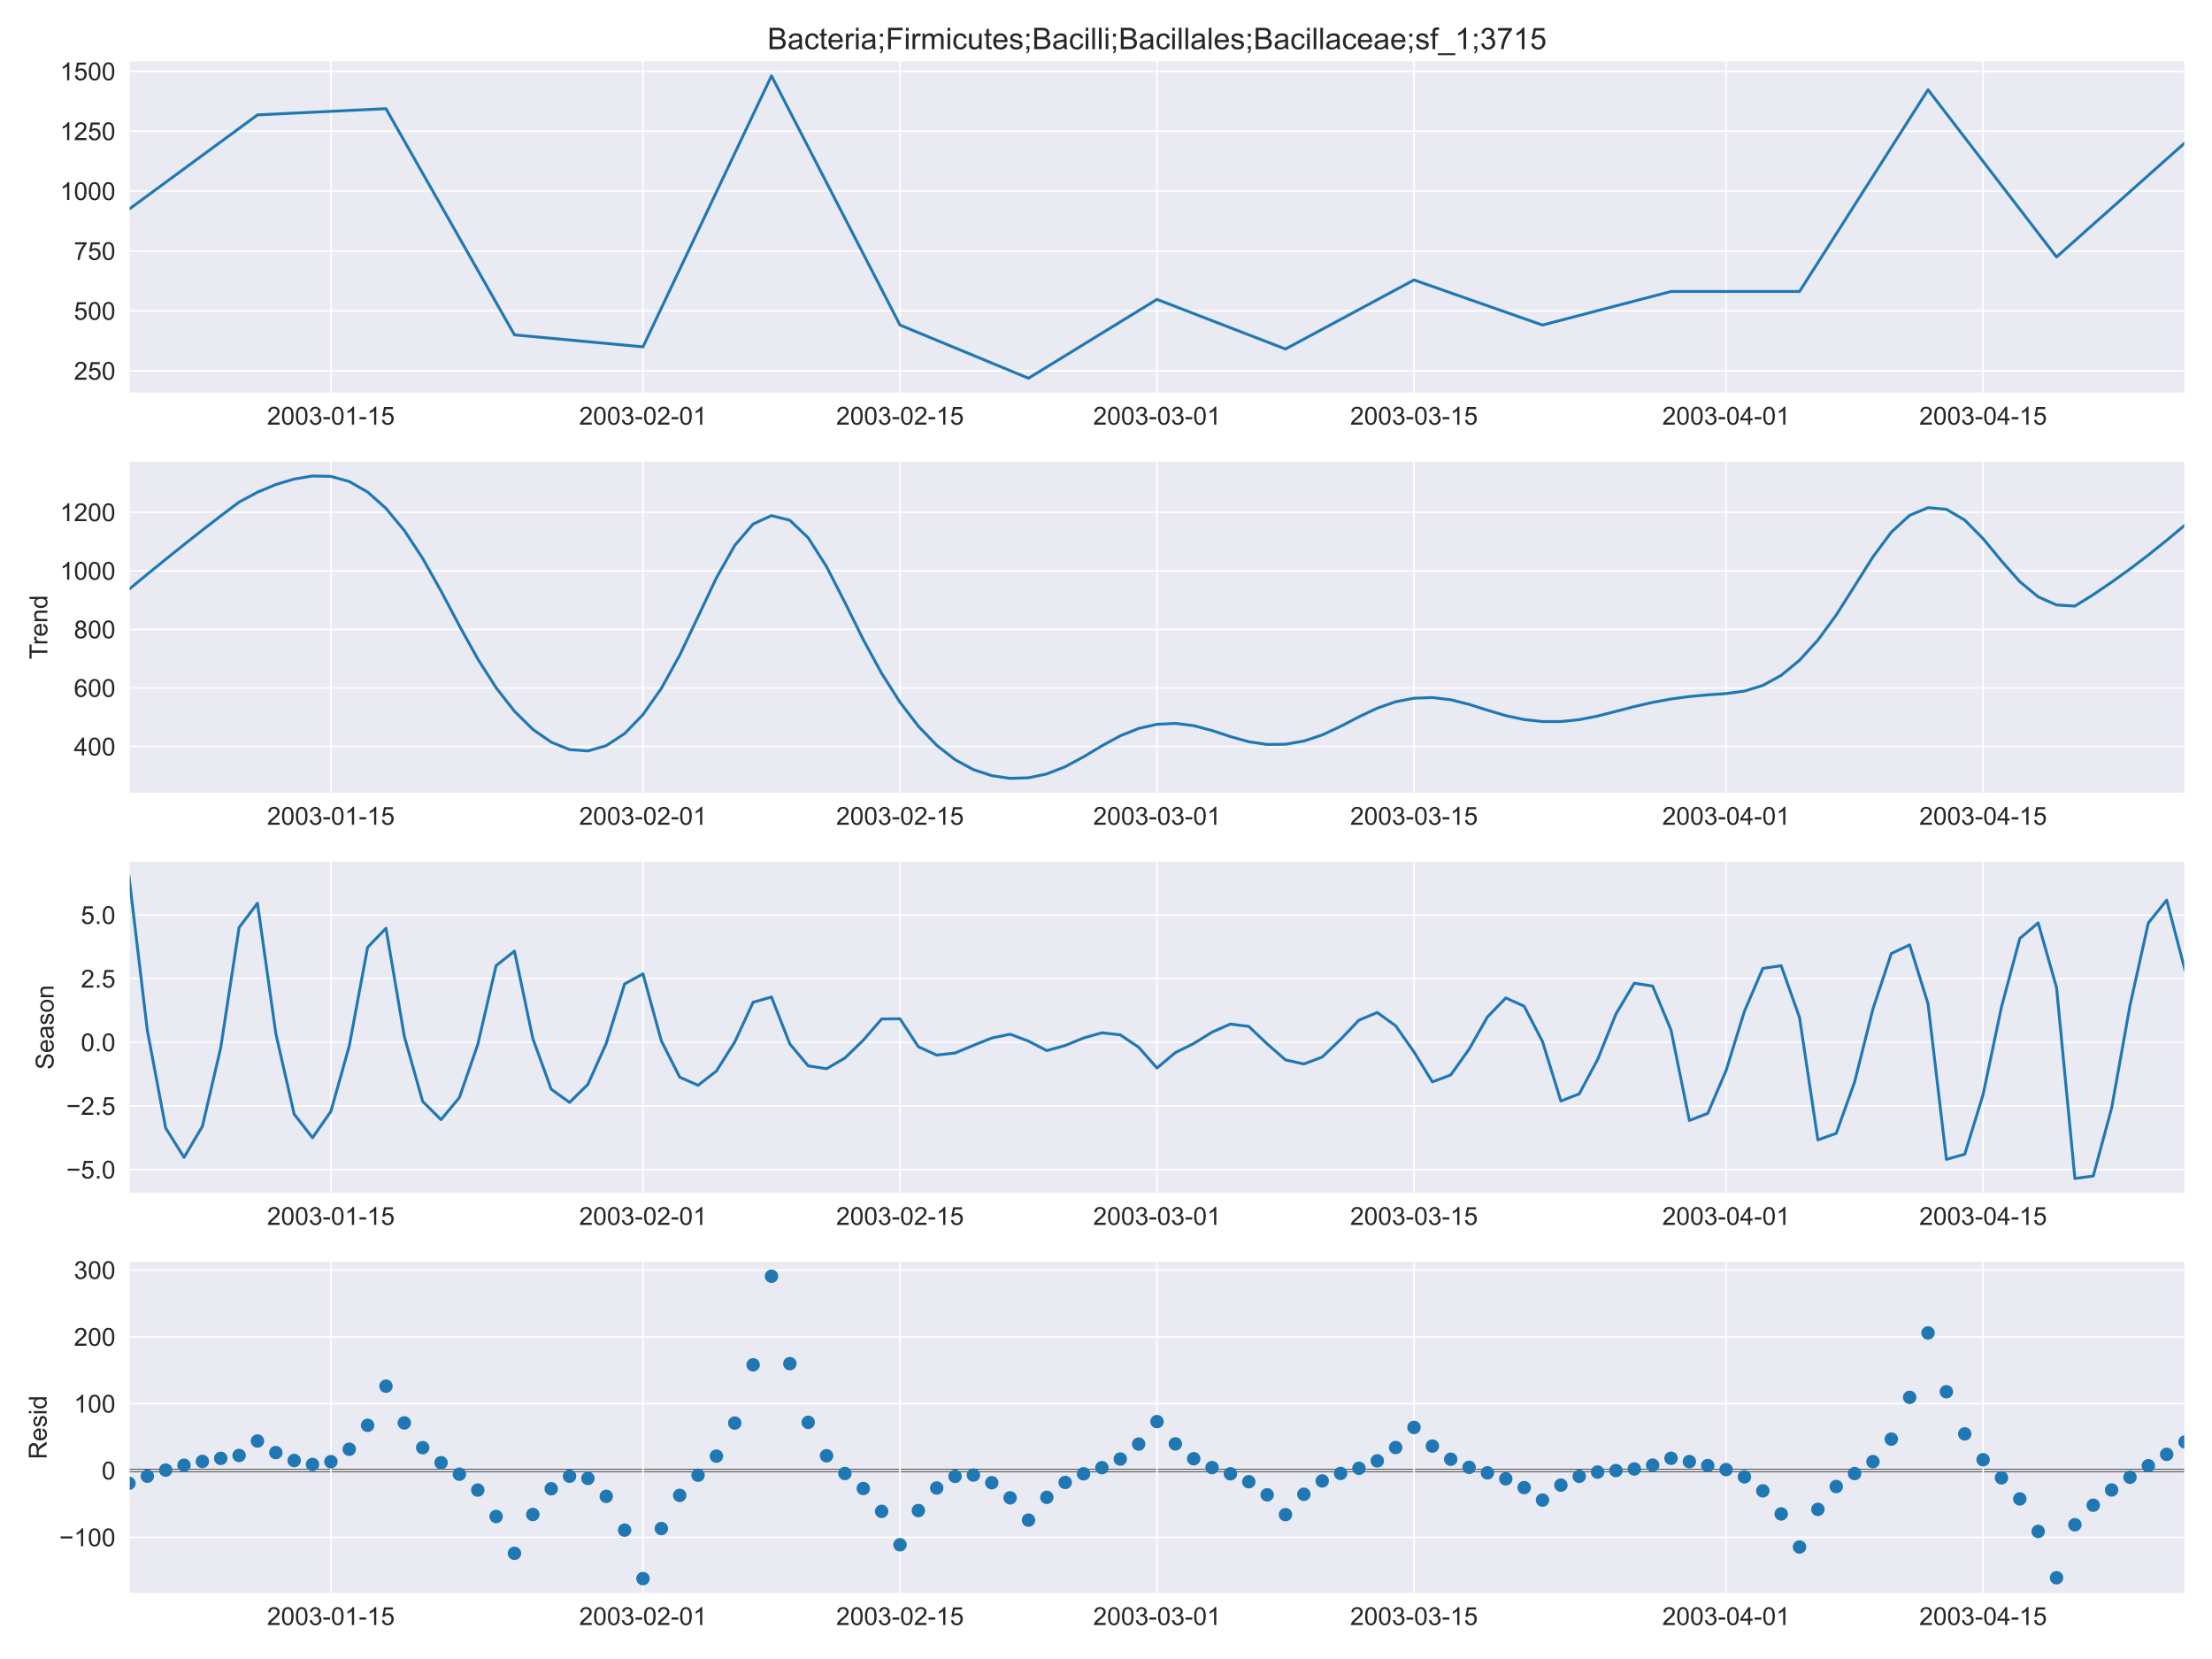 <?xml version="1.0" encoding="utf-8" standalone="no"?>
<!DOCTYPE svg PUBLIC "-//W3C//DTD SVG 1.1//EN"
  "http://www.w3.org/Graphics/SVG/1.1/DTD/svg11.dtd">
<!-- Created with matplotlib (https://matplotlib.org/) -->
<svg height="864pt" version="1.1" viewBox="0 0 1152 864" width="1152pt" xmlns="http://www.w3.org/2000/svg" xmlns:xlink="http://www.w3.org/1999/xlink">
 <defs>
  <style type="text/css">*{stroke-linecap:butt;stroke-linejoin:round;}</style>
 </defs>
 <g id="figure_1">
  <g id="patch_1">
   <path d="M 0 864 
L 1152 864 
L 1152 0 
L 0 0 
z
" style="fill:#ffffff;"/>
  </g>
  <g id="axes_1">
   <g id="patch_2">
    <path d="M 67.16 204.853 
L 1137.96 204.853 
L 1137.96 31.628 
L 67.16 31.628 
z
" style="fill:#eaeaf2;"/>
   </g>
   <g id="matplotlib.axis_1">
    <g id="xtick_1">
     <g id="line2d_1">
      <path clip-path="url(#pf7d4dc9b9c)" d="M 172.328 204.853 
L 172.328 31.628 
" style="fill:none;stroke:#ffffff;stroke-linecap:round;stroke-width:0.8;"/>
     </g>
     <g id="text_1">
      <!-- 2003-01-15 -->
      <g style="fill:#262626;" transform="translate(139.082 221.159)scale(0.13 -0.13)">
       <defs>
        <path d="M 50.344 8.453 
L 50.344 0 
L 3.031 0 
Q 2.938 3.172 4.047 6.109 
Q 5.859 10.938 9.828 15.625 
Q 13.812 20.312 21.344 26.469 
Q 33.016 36.031 37.109 41.625 
Q 41.219 47.219 41.219 52.203 
Q 41.219 57.422 37.469 61 
Q 33.734 64.594 27.734 64.594 
Q 21.391 64.594 17.578 60.781 
Q 13.766 56.984 13.719 50.25 
L 4.688 51.172 
Q 5.609 61.281 11.656 66.578 
Q 17.719 71.875 27.938 71.875 
Q 38.234 71.875 44.234 66.156 
Q 50.25 60.453 50.25 52 
Q 50.25 47.703 48.484 43.547 
Q 46.734 39.406 42.656 34.812 
Q 38.578 30.219 29.109 22.219 
Q 21.188 15.578 18.938 13.203 
Q 16.703 10.844 15.234 8.453 
z
" id="ArialMT-50"/>
        <path d="M 4.156 35.297 
Q 4.156 48 6.766 55.734 
Q 9.375 63.484 14.516 67.672 
Q 19.672 71.875 27.484 71.875 
Q 33.25 71.875 37.594 69.547 
Q 41.938 67.234 44.766 62.859 
Q 47.609 58.5 49.219 52.219 
Q 50.828 45.953 50.828 35.297 
Q 50.828 22.703 48.234 14.969 
Q 45.656 7.234 40.5 3 
Q 35.359 -1.219 27.484 -1.219 
Q 17.141 -1.219 11.234 6.203 
Q 4.156 15.141 4.156 35.297 
z
M 13.188 35.297 
Q 13.188 17.672 17.312 11.828 
Q 21.438 6 27.484 6 
Q 33.547 6 37.672 11.859 
Q 41.797 17.719 41.797 35.297 
Q 41.797 52.984 37.672 58.781 
Q 33.547 64.594 27.391 64.594 
Q 21.344 64.594 17.719 59.469 
Q 13.188 52.938 13.188 35.297 
z
" id="ArialMT-48"/>
        <path d="M 4.203 18.891 
L 12.984 20.062 
Q 14.5 12.594 18.141 9.297 
Q 21.781 6 27 6 
Q 33.203 6 37.469 10.297 
Q 41.75 14.594 41.75 20.953 
Q 41.75 27 37.797 30.922 
Q 33.844 34.859 27.734 34.859 
Q 25.25 34.859 21.531 33.891 
L 22.516 41.609 
Q 23.391 41.5 23.922 41.5 
Q 29.547 41.5 34.031 44.422 
Q 38.531 47.359 38.531 53.469 
Q 38.531 58.297 35.25 61.469 
Q 31.984 64.656 26.812 64.656 
Q 21.688 64.656 18.266 61.422 
Q 14.844 58.203 13.875 51.766 
L 5.078 53.328 
Q 6.688 62.156 12.391 67.016 
Q 18.109 71.875 26.609 71.875 
Q 32.469 71.875 37.391 69.359 
Q 42.328 66.844 44.938 62.5 
Q 47.562 58.156 47.562 53.266 
Q 47.562 48.641 45.062 44.828 
Q 42.578 41.016 37.703 38.766 
Q 44.047 37.312 47.562 32.688 
Q 51.078 28.078 51.078 21.141 
Q 51.078 11.766 44.234 5.25 
Q 37.406 -1.266 26.953 -1.266 
Q 17.531 -1.266 11.297 4.344 
Q 5.078 9.969 4.203 18.891 
z
" id="ArialMT-51"/>
        <path d="M 3.172 21.484 
L 3.172 30.328 
L 30.172 30.328 
L 30.172 21.484 
z
" id="ArialMT-45"/>
        <path d="M 37.25 0 
L 28.469 0 
L 28.469 56 
Q 25.297 52.984 20.141 49.953 
Q 14.984 46.922 10.891 45.406 
L 10.891 53.906 
Q 18.266 57.375 23.781 62.297 
Q 29.297 67.234 31.594 71.875 
L 37.25 71.875 
z
" id="ArialMT-49"/>
        <path d="M 4.156 18.75 
L 13.375 19.531 
Q 14.406 12.797 18.141 9.391 
Q 21.875 6 27.156 6 
Q 33.5 6 37.891 10.781 
Q 42.281 15.578 42.281 23.484 
Q 42.281 31 38.062 35.344 
Q 33.844 39.703 27 39.703 
Q 22.75 39.703 19.328 37.766 
Q 15.922 35.844 13.969 32.766 
L 5.719 33.844 
L 12.641 70.609 
L 48.25 70.609 
L 48.25 62.203 
L 19.672 62.203 
L 15.828 42.969 
Q 22.266 47.469 29.344 47.469 
Q 38.719 47.469 45.156 40.969 
Q 51.609 34.469 51.609 24.266 
Q 51.609 14.547 45.953 7.469 
Q 39.062 -1.219 27.156 -1.219 
Q 17.391 -1.219 11.203 4.25 
Q 5.031 9.719 4.156 18.75 
z
" id="ArialMT-53"/>
       </defs>
       <use xlink:href="#ArialMT-50"/>
       <use x="55.615" xlink:href="#ArialMT-48"/>
       <use x="111.23" xlink:href="#ArialMT-48"/>
       <use x="166.846" xlink:href="#ArialMT-51"/>
       <use x="222.461" xlink:href="#ArialMT-45"/>
       <use x="255.762" xlink:href="#ArialMT-48"/>
       <use x="311.377" xlink:href="#ArialMT-49"/>
       <use x="366.992" xlink:href="#ArialMT-45"/>
       <use x="400.293" xlink:href="#ArialMT-49"/>
       <use x="455.908" xlink:href="#ArialMT-53"/>
      </g>
     </g>
    </g>
    <g id="xtick_2">
     <g id="line2d_2">
      <path clip-path="url(#pf7d4dc9b9c)" d="M 334.86 204.853 
L 334.86 31.628 
" style="fill:none;stroke:#ffffff;stroke-linecap:round;stroke-width:0.8;"/>
     </g>
     <g id="text_2">
      <!-- 2003-02-01 -->
      <g style="fill:#262626;" transform="translate(301.615 221.159)scale(0.13 -0.13)">
       <use xlink:href="#ArialMT-50"/>
       <use x="55.615" xlink:href="#ArialMT-48"/>
       <use x="111.23" xlink:href="#ArialMT-48"/>
       <use x="166.846" xlink:href="#ArialMT-51"/>
       <use x="222.461" xlink:href="#ArialMT-45"/>
       <use x="255.762" xlink:href="#ArialMT-48"/>
       <use x="311.377" xlink:href="#ArialMT-50"/>
       <use x="366.992" xlink:href="#ArialMT-45"/>
       <use x="400.293" xlink:href="#ArialMT-48"/>
       <use x="455.908" xlink:href="#ArialMT-49"/>
      </g>
     </g>
    </g>
    <g id="xtick_3">
     <g id="line2d_3">
      <path clip-path="url(#pf7d4dc9b9c)" d="M 468.71 204.853 
L 468.71 31.628 
" style="fill:none;stroke:#ffffff;stroke-linecap:round;stroke-width:0.8;"/>
     </g>
     <g id="text_3">
      <!-- 2003-02-15 -->
      <g style="fill:#262626;" transform="translate(435.465 221.159)scale(0.13 -0.13)">
       <use xlink:href="#ArialMT-50"/>
       <use x="55.615" xlink:href="#ArialMT-48"/>
       <use x="111.23" xlink:href="#ArialMT-48"/>
       <use x="166.846" xlink:href="#ArialMT-51"/>
       <use x="222.461" xlink:href="#ArialMT-45"/>
       <use x="255.762" xlink:href="#ArialMT-48"/>
       <use x="311.377" xlink:href="#ArialMT-50"/>
       <use x="366.992" xlink:href="#ArialMT-45"/>
       <use x="400.293" xlink:href="#ArialMT-49"/>
       <use x="455.908" xlink:href="#ArialMT-53"/>
      </g>
     </g>
    </g>
    <g id="xtick_4">
     <g id="line2d_4">
      <path clip-path="url(#pf7d4dc9b9c)" d="M 602.56 204.853 
L 602.56 31.628 
" style="fill:none;stroke:#ffffff;stroke-linecap:round;stroke-width:0.8;"/>
     </g>
     <g id="text_4">
      <!-- 2003-03-01 -->
      <g style="fill:#262626;" transform="translate(569.315 221.159)scale(0.13 -0.13)">
       <use xlink:href="#ArialMT-50"/>
       <use x="55.615" xlink:href="#ArialMT-48"/>
       <use x="111.23" xlink:href="#ArialMT-48"/>
       <use x="166.846" xlink:href="#ArialMT-51"/>
       <use x="222.461" xlink:href="#ArialMT-45"/>
       <use x="255.762" xlink:href="#ArialMT-48"/>
       <use x="311.377" xlink:href="#ArialMT-51"/>
       <use x="366.992" xlink:href="#ArialMT-45"/>
       <use x="400.293" xlink:href="#ArialMT-48"/>
       <use x="455.908" xlink:href="#ArialMT-49"/>
      </g>
     </g>
    </g>
    <g id="xtick_5">
     <g id="line2d_5">
      <path clip-path="url(#pf7d4dc9b9c)" d="M 736.41 204.853 
L 736.41 31.628 
" style="fill:none;stroke:#ffffff;stroke-linecap:round;stroke-width:0.8;"/>
     </g>
     <g id="text_5">
      <!-- 2003-03-15 -->
      <g style="fill:#262626;" transform="translate(703.165 221.159)scale(0.13 -0.13)">
       <use xlink:href="#ArialMT-50"/>
       <use x="55.615" xlink:href="#ArialMT-48"/>
       <use x="111.23" xlink:href="#ArialMT-48"/>
       <use x="166.846" xlink:href="#ArialMT-51"/>
       <use x="222.461" xlink:href="#ArialMT-45"/>
       <use x="255.762" xlink:href="#ArialMT-48"/>
       <use x="311.377" xlink:href="#ArialMT-51"/>
       <use x="366.992" xlink:href="#ArialMT-45"/>
       <use x="400.293" xlink:href="#ArialMT-49"/>
       <use x="455.908" xlink:href="#ArialMT-53"/>
      </g>
     </g>
    </g>
    <g id="xtick_6">
     <g id="line2d_6">
      <path clip-path="url(#pf7d4dc9b9c)" d="M 898.942 204.853 
L 898.942 31.628 
" style="fill:none;stroke:#ffffff;stroke-linecap:round;stroke-width:0.8;"/>
     </g>
     <g id="text_6">
      <!-- 2003-04-01 -->
      <g style="fill:#262626;" transform="translate(865.697 221.159)scale(0.13 -0.13)">
       <defs>
        <path d="M 32.328 0 
L 32.328 17.141 
L 1.266 17.141 
L 1.266 25.203 
L 33.938 71.578 
L 41.109 71.578 
L 41.109 25.203 
L 50.781 25.203 
L 50.781 17.141 
L 41.109 17.141 
L 41.109 0 
z
M 32.328 25.203 
L 32.328 57.469 
L 9.906 25.203 
z
" id="ArialMT-52"/>
       </defs>
       <use xlink:href="#ArialMT-50"/>
       <use x="55.615" xlink:href="#ArialMT-48"/>
       <use x="111.23" xlink:href="#ArialMT-48"/>
       <use x="166.846" xlink:href="#ArialMT-51"/>
       <use x="222.461" xlink:href="#ArialMT-45"/>
       <use x="255.762" xlink:href="#ArialMT-48"/>
       <use x="311.377" xlink:href="#ArialMT-52"/>
       <use x="366.992" xlink:href="#ArialMT-45"/>
       <use x="400.293" xlink:href="#ArialMT-48"/>
       <use x="455.908" xlink:href="#ArialMT-49"/>
      </g>
     </g>
    </g>
    <g id="xtick_7">
     <g id="line2d_7">
      <path clip-path="url(#pf7d4dc9b9c)" d="M 1032.792 204.853 
L 1032.792 31.628 
" style="fill:none;stroke:#ffffff;stroke-linecap:round;stroke-width:0.8;"/>
     </g>
     <g id="text_7">
      <!-- 2003-04-15 -->
      <g style="fill:#262626;" transform="translate(999.547 221.159)scale(0.13 -0.13)">
       <use xlink:href="#ArialMT-50"/>
       <use x="55.615" xlink:href="#ArialMT-48"/>
       <use x="111.23" xlink:href="#ArialMT-48"/>
       <use x="166.846" xlink:href="#ArialMT-51"/>
       <use x="222.461" xlink:href="#ArialMT-45"/>
       <use x="255.762" xlink:href="#ArialMT-48"/>
       <use x="311.377" xlink:href="#ArialMT-52"/>
       <use x="366.992" xlink:href="#ArialMT-45"/>
       <use x="400.293" xlink:href="#ArialMT-49"/>
       <use x="455.908" xlink:href="#ArialMT-53"/>
      </g>
     </g>
    </g>
   </g>
   <g id="matplotlib.axis_2">
    <g id="ytick_1">
     <g id="line2d_8">
      <path clip-path="url(#pf7d4dc9b9c)" d="M 67.16 193.111 
L 1137.96 193.111 
" style="fill:none;stroke:#ffffff;stroke-linecap:round;stroke-width:0.8;"/>
     </g>
     <g id="text_8">
      <!-- 250 -->
      <g style="fill:#262626;" transform="translate(38.472 197.764)scale(0.13 -0.13)">
       <use xlink:href="#ArialMT-50"/>
       <use x="55.615" xlink:href="#ArialMT-53"/>
       <use x="111.23" xlink:href="#ArialMT-48"/>
      </g>
     </g>
    </g>
    <g id="ytick_2">
     <g id="line2d_9">
      <path clip-path="url(#pf7d4dc9b9c)" d="M 67.16 161.915 
L 1137.96 161.915 
" style="fill:none;stroke:#ffffff;stroke-linecap:round;stroke-width:0.8;"/>
     </g>
     <g id="text_9">
      <!-- 500 -->
      <g style="fill:#262626;" transform="translate(38.472 166.568)scale(0.13 -0.13)">
       <use xlink:href="#ArialMT-53"/>
       <use x="55.615" xlink:href="#ArialMT-48"/>
       <use x="111.23" xlink:href="#ArialMT-48"/>
      </g>
     </g>
    </g>
    <g id="ytick_3">
     <g id="line2d_10">
      <path clip-path="url(#pf7d4dc9b9c)" d="M 67.16 130.719 
L 1137.96 130.719 
" style="fill:none;stroke:#ffffff;stroke-linecap:round;stroke-width:0.8;"/>
     </g>
     <g id="text_10">
      <!-- 750 -->
      <g style="fill:#262626;" transform="translate(38.472 135.371)scale(0.13 -0.13)">
       <defs>
        <path d="M 4.734 62.203 
L 4.734 70.656 
L 51.078 70.656 
L 51.078 63.812 
Q 44.234 56.547 37.516 44.484 
Q 30.812 32.422 27.156 19.672 
Q 24.516 10.688 23.781 0 
L 14.75 0 
Q 14.891 8.453 18.062 20.406 
Q 21.234 32.375 27.172 43.484 
Q 33.109 54.594 39.797 62.203 
z
" id="ArialMT-55"/>
       </defs>
       <use xlink:href="#ArialMT-55"/>
       <use x="55.615" xlink:href="#ArialMT-53"/>
       <use x="111.23" xlink:href="#ArialMT-48"/>
      </g>
     </g>
    </g>
    <g id="ytick_4">
     <g id="line2d_11">
      <path clip-path="url(#pf7d4dc9b9c)" d="M 67.16 99.523 
L 1137.96 99.523 
" style="fill:none;stroke:#ffffff;stroke-linecap:round;stroke-width:0.8;"/>
     </g>
     <g id="text_11">
      <!-- 1000 -->
      <g style="fill:#262626;" transform="translate(31.243 104.175)scale(0.13 -0.13)">
       <use xlink:href="#ArialMT-49"/>
       <use x="55.615" xlink:href="#ArialMT-48"/>
       <use x="111.23" xlink:href="#ArialMT-48"/>
       <use x="166.846" xlink:href="#ArialMT-48"/>
      </g>
     </g>
    </g>
    <g id="ytick_5">
     <g id="line2d_12">
      <path clip-path="url(#pf7d4dc9b9c)" d="M 67.16 68.327 
L 1137.96 68.327 
" style="fill:none;stroke:#ffffff;stroke-linecap:round;stroke-width:0.8;"/>
     </g>
     <g id="text_12">
      <!-- 1250 -->
      <g style="fill:#262626;" transform="translate(31.243 72.979)scale(0.13 -0.13)">
       <use xlink:href="#ArialMT-49"/>
       <use x="55.615" xlink:href="#ArialMT-50"/>
       <use x="111.23" xlink:href="#ArialMT-53"/>
       <use x="166.846" xlink:href="#ArialMT-48"/>
      </g>
     </g>
    </g>
    <g id="ytick_6">
     <g id="line2d_13">
      <path clip-path="url(#pf7d4dc9b9c)" d="M 67.16 37.13 
L 1137.96 37.13 
" style="fill:none;stroke:#ffffff;stroke-linecap:round;stroke-width:0.8;"/>
     </g>
     <g id="text_13">
      <!-- 1500 -->
      <g style="fill:#262626;" transform="translate(31.243 41.783)scale(0.13 -0.13)">
       <use xlink:href="#ArialMT-49"/>
       <use x="55.615" xlink:href="#ArialMT-53"/>
       <use x="111.23" xlink:href="#ArialMT-48"/>
       <use x="166.846" xlink:href="#ArialMT-48"/>
      </g>
     </g>
    </g>
   </g>
   <g id="line2d_14">
    <path clip-path="url(#pf7d4dc9b9c)" d="M 67.16 109.006 
L 76.721 101.983 
L 86.281 94.959 
L 95.842 87.936 
L 105.403 80.912 
L 114.964 73.888 
L 124.524 66.865 
L 134.085 59.841 
L 143.646 59.378 
L 153.206 58.914 
L 162.767 58.451 
L 172.328 57.987 
L 181.889 57.524 
L 191.449 57.06 
L 201.01 56.597 
L 210.571 73.425 
L 220.131 90.253 
L 229.692 107.081 
L 239.253 123.909 
L 248.814 140.737 
L 258.374 157.565 
L 267.935 174.393 
L 277.496 175.285 
L 287.056 176.176 
L 296.617 177.067 
L 306.178 177.959 
L 315.739 178.85 
L 325.299 179.741 
L 334.86 180.633 
L 344.421 160.471 
L 353.981 140.309 
L 363.542 120.148 
L 373.103 99.986 
L 382.664 79.825 
L 392.224 59.663 
L 401.785 39.501 
L 411.346 58.041 
L 420.906 76.58 
L 430.467 95.12 
L 440.028 113.659 
L 449.589 132.198 
L 459.149 150.738 
L 468.71 169.277 
L 478.271 173.235 
L 487.831 177.192 
L 497.392 181.15 
L 506.953 185.107 
L 516.514 189.065 
L 526.074 193.022 
L 535.635 196.979 
L 545.196 191.115 
L 554.756 185.25 
L 564.317 179.385 
L 573.878 173.52 
L 583.439 167.655 
L 592.999 161.79 
L 602.56 155.925 
L 612.121 159.615 
L 621.681 163.305 
L 631.242 166.996 
L 640.803 170.686 
L 650.364 174.376 
L 659.924 178.066 
L 669.485 181.756 
L 679.046 176.622 
L 688.606 171.488 
L 698.167 166.354 
L 707.728 161.22 
L 717.289 156.086 
L 726.849 150.952 
L 736.41 145.818 
L 745.971 149.169 
L 755.531 152.521 
L 765.092 155.872 
L 774.653 159.223 
L 784.214 162.575 
L 793.774 165.926 
L 803.335 169.277 
L 812.896 166.782 
L 822.456 164.286 
L 832.017 161.79 
L 841.578 159.295 
L 851.139 156.799 
L 860.699 154.303 
L 870.26 151.807 
L 879.821 151.807 
L 889.381 151.807 
L 898.942 151.807 
L 908.503 151.807 
L 918.064 151.807 
L 927.624 151.807 
L 937.185 151.807 
L 946.746 136.798 
L 956.306 121.788 
L 965.867 106.778 
L 975.428 91.768 
L 984.989 76.759 
L 994.549 61.749 
L 1004.11 46.739 
L 1013.671 59.182 
L 1023.231 71.625 
L 1032.792 84.067 
L 1042.353 96.51 
L 1051.914 108.953 
L 1061.474 121.396 
L 1071.035 133.839 
L 1080.596 125.335 
L 1090.156 116.832 
L 1099.717 108.329 
L 1109.278 99.826 
L 1118.839 91.323 
L 1128.399 82.819 
L 1137.96 74.316 
" style="fill:none;stroke:#1f77b4;stroke-linecap:round;stroke-width:1.5;"/>
   </g>
   <g id="patch_3">
    <path d="M 67.16 204.853 
L 67.16 31.628 
" style="fill:none;stroke:#ffffff;stroke-linecap:square;stroke-linejoin:miter;stroke-width:0.8;"/>
   </g>
   <g id="patch_4">
    <path d="M 1137.96 204.853 
L 1137.96 31.628 
" style="fill:none;stroke:#ffffff;stroke-linecap:square;stroke-linejoin:miter;stroke-width:0.8;"/>
   </g>
   <g id="patch_5">
    <path d="M 67.16 204.853 
L 1137.96 204.853 
" style="fill:none;stroke:#ffffff;stroke-linecap:square;stroke-linejoin:miter;stroke-width:0.8;"/>
   </g>
   <g id="patch_6">
    <path d="M 67.16 31.628 
L 1137.96 31.628 
" style="fill:none;stroke:#ffffff;stroke-linecap:square;stroke-linejoin:miter;stroke-width:0.8;"/>
   </g>
   <g id="text_14">
    <!-- Bacteria;Firmicutes;Bacilli;Bacillales;Bacillaceae;sf_1;3715 -->
    <g style="fill:#262626;" transform="translate(399.677 25.628)scale(0.156 -0.156)">
     <defs>
      <path d="M 7.328 0 
L 7.328 71.578 
L 34.188 71.578 
Q 42.391 71.578 47.344 69.406 
Q 52.297 67.234 55.094 62.719 
Q 57.906 58.203 57.906 53.266 
Q 57.906 48.688 55.422 44.625 
Q 52.938 40.578 47.906 38.094 
Q 54.391 36.188 57.875 31.594 
Q 61.375 27 61.375 20.75 
Q 61.375 15.719 59.25 11.391 
Q 57.125 7.078 54 4.734 
Q 50.875 2.391 46.156 1.188 
Q 41.453 0 34.625 0 
z
M 16.797 41.5 
L 32.281 41.5 
Q 38.578 41.5 41.312 42.328 
Q 44.922 43.406 46.75 45.891 
Q 48.578 48.391 48.578 52.156 
Q 48.578 55.719 46.875 58.422 
Q 45.172 61.141 41.984 62.141 
Q 38.812 63.141 31.109 63.141 
L 16.797 63.141 
z
M 16.797 8.453 
L 34.625 8.453 
Q 39.203 8.453 41.062 8.797 
Q 44.344 9.375 46.531 10.734 
Q 48.734 12.109 50.141 14.719 
Q 51.562 17.328 51.562 20.75 
Q 51.562 24.75 49.516 27.703 
Q 47.469 30.672 43.828 31.859 
Q 40.188 33.062 33.344 33.062 
L 16.797 33.062 
z
" id="ArialMT-66"/>
      <path d="M 40.438 6.391 
Q 35.547 2.25 31.031 0.531 
Q 26.516 -1.172 21.344 -1.172 
Q 12.797 -1.172 8.203 3 
Q 3.609 7.172 3.609 13.672 
Q 3.609 17.484 5.344 20.625 
Q 7.078 23.781 9.891 25.688 
Q 12.703 27.594 16.219 28.562 
Q 18.797 29.25 24.031 29.891 
Q 34.672 31.156 39.703 32.906 
Q 39.75 34.719 39.75 35.203 
Q 39.75 40.578 37.25 42.781 
Q 33.891 45.75 27.25 45.75 
Q 21.047 45.75 18.094 43.578 
Q 15.141 41.406 13.719 35.891 
L 5.125 37.062 
Q 6.297 42.578 8.984 45.969 
Q 11.672 49.359 16.75 51.188 
Q 21.828 53.031 28.516 53.031 
Q 35.156 53.031 39.297 51.469 
Q 43.453 49.906 45.406 47.531 
Q 47.359 45.172 48.141 41.547 
Q 48.578 39.312 48.578 33.453 
L 48.578 21.734 
Q 48.578 9.469 49.141 6.219 
Q 49.703 2.984 51.375 0 
L 42.188 0 
Q 40.828 2.734 40.438 6.391 
z
M 39.703 26.031 
Q 34.906 24.078 25.344 22.703 
Q 19.922 21.922 17.672 20.938 
Q 15.438 19.969 14.203 18.094 
Q 12.984 16.219 12.984 13.922 
Q 12.984 10.406 15.641 8.062 
Q 18.312 5.719 23.438 5.719 
Q 28.516 5.719 32.469 7.938 
Q 36.422 10.156 38.281 14.016 
Q 39.703 17 39.703 22.797 
z
" id="ArialMT-97"/>
      <path d="M 40.438 19 
L 49.078 17.875 
Q 47.656 8.938 41.812 3.875 
Q 35.984 -1.172 27.484 -1.172 
Q 16.844 -1.172 10.375 5.781 
Q 3.906 12.75 3.906 25.734 
Q 3.906 34.125 6.688 40.422 
Q 9.469 46.734 15.156 49.875 
Q 20.844 53.031 27.547 53.031 
Q 35.984 53.031 41.359 48.75 
Q 46.734 44.484 48.25 36.625 
L 39.703 35.297 
Q 38.484 40.531 35.375 43.156 
Q 32.281 45.797 27.875 45.797 
Q 21.234 45.797 17.078 41.031 
Q 12.938 36.281 12.938 25.984 
Q 12.938 15.531 16.938 10.797 
Q 20.953 6.062 27.391 6.062 
Q 32.562 6.062 36.031 9.234 
Q 39.5 12.406 40.438 19 
z
" id="ArialMT-99"/>
      <path d="M 25.781 7.859 
L 27.047 0.094 
Q 23.344 -0.688 20.406 -0.688 
Q 15.625 -0.688 12.984 0.828 
Q 10.359 2.344 9.281 4.812 
Q 8.203 7.281 8.203 15.188 
L 8.203 45.016 
L 1.766 45.016 
L 1.766 51.859 
L 8.203 51.859 
L 8.203 64.703 
L 16.938 69.969 
L 16.938 51.859 
L 25.781 51.859 
L 25.781 45.016 
L 16.938 45.016 
L 16.938 14.703 
Q 16.938 10.938 17.406 9.859 
Q 17.875 8.797 18.922 8.156 
Q 19.969 7.516 21.922 7.516 
Q 23.391 7.516 25.781 7.859 
z
" id="ArialMT-116"/>
      <path d="M 42.094 16.703 
L 51.172 15.578 
Q 49.031 7.625 43.219 3.219 
Q 37.406 -1.172 28.375 -1.172 
Q 17 -1.172 10.328 5.828 
Q 3.656 12.844 3.656 25.484 
Q 3.656 38.578 10.391 45.797 
Q 17.141 53.031 27.875 53.031 
Q 38.281 53.031 44.875 45.953 
Q 51.469 38.875 51.469 26.031 
Q 51.469 25.25 51.422 23.688 
L 12.75 23.688 
Q 13.234 15.141 17.578 10.594 
Q 21.922 6.062 28.422 6.062 
Q 33.25 6.062 36.672 8.594 
Q 40.094 11.141 42.094 16.703 
z
M 13.234 30.906 
L 42.188 30.906 
Q 41.609 37.453 38.875 40.719 
Q 34.672 45.797 27.984 45.797 
Q 21.922 45.797 17.797 41.75 
Q 13.672 37.703 13.234 30.906 
z
" id="ArialMT-101"/>
      <path d="M 6.5 0 
L 6.5 51.859 
L 14.406 51.859 
L 14.406 44 
Q 17.438 49.516 20 51.266 
Q 22.562 53.031 25.641 53.031 
Q 30.078 53.031 34.672 50.203 
L 31.641 42.047 
Q 28.422 43.953 25.203 43.953 
Q 22.312 43.953 20.016 42.219 
Q 17.719 40.484 16.75 37.406 
Q 15.281 32.719 15.281 27.156 
L 15.281 0 
z
" id="ArialMT-114"/>
      <path d="M 6.641 61.469 
L 6.641 71.578 
L 15.438 71.578 
L 15.438 61.469 
z
M 6.641 0 
L 6.641 51.859 
L 15.438 51.859 
L 15.438 0 
z
" id="ArialMT-105"/>
      <path d="M 8.891 41.844 
L 8.891 51.859 
L 18.891 51.859 
L 18.891 41.844 
z
M 8.891 0 
L 8.891 10.016 
L 18.891 10.016 
L 18.891 0 
Q 18.891 -5.516 16.938 -8.906 
Q 14.984 -12.312 10.75 -14.156 
L 8.297 -10.406 
Q 11.078 -9.188 12.391 -6.812 
Q 13.719 -4.438 13.875 0 
z
" id="ArialMT-59"/>
      <path d="M 8.203 0 
L 8.203 71.578 
L 56.5 71.578 
L 56.5 63.141 
L 17.672 63.141 
L 17.672 40.969 
L 51.266 40.969 
L 51.266 32.516 
L 17.672 32.516 
L 17.672 0 
z
" id="ArialMT-70"/>
      <path d="M 6.594 0 
L 6.594 51.859 
L 14.453 51.859 
L 14.453 44.578 
Q 16.891 48.391 20.938 50.703 
Q 25 53.031 30.172 53.031 
Q 35.938 53.031 39.625 50.641 
Q 43.312 48.25 44.828 43.953 
Q 50.984 53.031 60.844 53.031 
Q 68.562 53.031 72.703 48.75 
Q 76.859 44.484 76.859 35.594 
L 76.859 0 
L 68.109 0 
L 68.109 32.672 
Q 68.109 37.938 67.25 40.25 
Q 66.406 42.578 64.156 43.984 
Q 61.922 45.406 58.891 45.406 
Q 53.422 45.406 49.797 41.766 
Q 46.188 38.141 46.188 30.125 
L 46.188 0 
L 37.406 0 
L 37.406 33.688 
Q 37.406 39.547 35.25 42.469 
Q 33.109 45.406 28.219 45.406 
Q 24.516 45.406 21.359 43.453 
Q 18.219 41.5 16.797 37.734 
Q 15.375 33.984 15.375 26.906 
L 15.375 0 
z
" id="ArialMT-109"/>
      <path d="M 40.578 0 
L 40.578 7.625 
Q 34.516 -1.172 24.125 -1.172 
Q 19.531 -1.172 15.547 0.578 
Q 11.578 2.344 9.641 5 
Q 7.719 7.672 6.938 11.531 
Q 6.391 14.109 6.391 19.734 
L 6.391 51.859 
L 15.188 51.859 
L 15.188 23.094 
Q 15.188 16.219 15.719 13.812 
Q 16.547 10.359 19.234 8.375 
Q 21.922 6.391 25.875 6.391 
Q 29.828 6.391 33.297 8.422 
Q 36.766 10.453 38.203 13.938 
Q 39.656 17.438 39.656 24.078 
L 39.656 51.859 
L 48.438 51.859 
L 48.438 0 
z
" id="ArialMT-117"/>
      <path d="M 3.078 15.484 
L 11.766 16.844 
Q 12.5 11.625 15.844 8.844 
Q 19.188 6.062 25.203 6.062 
Q 31.25 6.062 34.172 8.516 
Q 37.109 10.984 37.109 14.312 
Q 37.109 17.281 34.516 19 
Q 32.719 20.172 25.531 21.969 
Q 15.875 24.422 12.141 26.203 
Q 8.406 27.984 6.469 31.125 
Q 4.547 34.281 4.547 38.094 
Q 4.547 41.547 6.125 44.5 
Q 7.719 47.469 10.453 49.422 
Q 12.5 50.922 16.031 51.969 
Q 19.578 53.031 23.641 53.031 
Q 29.734 53.031 34.344 51.266 
Q 38.969 49.516 41.156 46.5 
Q 43.359 43.5 44.188 38.484 
L 35.594 37.312 
Q 35.016 41.312 32.203 43.547 
Q 29.391 45.797 24.266 45.797 
Q 18.219 45.797 15.625 43.797 
Q 13.031 41.797 13.031 39.109 
Q 13.031 37.406 14.109 36.031 
Q 15.188 34.625 17.484 33.688 
Q 18.797 33.203 25.25 31.453 
Q 34.578 28.953 38.25 27.359 
Q 41.938 25.781 44.031 22.75 
Q 46.141 19.734 46.141 15.234 
Q 46.141 10.844 43.578 6.953 
Q 41.016 3.078 36.172 0.953 
Q 31.344 -1.172 25.25 -1.172 
Q 15.141 -1.172 9.844 3.031 
Q 4.547 7.234 3.078 15.484 
z
" id="ArialMT-115"/>
      <path d="M 6.391 0 
L 6.391 71.578 
L 15.188 71.578 
L 15.188 0 
z
" id="ArialMT-108"/>
      <path d="M 8.688 0 
L 8.688 45.016 
L 0.922 45.016 
L 0.922 51.859 
L 8.688 51.859 
L 8.688 57.375 
Q 8.688 62.594 9.625 65.141 
Q 10.891 68.562 14.078 70.672 
Q 17.281 72.797 23.047 72.797 
Q 26.766 72.797 31.25 71.922 
L 29.938 64.266 
Q 27.203 64.75 24.75 64.75 
Q 20.75 64.75 19.094 63.031 
Q 17.438 61.328 17.438 56.641 
L 17.438 51.859 
L 27.547 51.859 
L 27.547 45.016 
L 17.438 45.016 
L 17.438 0 
z
" id="ArialMT-102"/>
      <path d="M -1.516 -19.875 
L -1.516 -13.531 
L 56.734 -13.531 
L 56.734 -19.875 
z
" id="ArialMT-95"/>
     </defs>
     <use xlink:href="#ArialMT-66"/>
     <use x="66.699" xlink:href="#ArialMT-97"/>
     <use x="122.314" xlink:href="#ArialMT-99"/>
     <use x="172.314" xlink:href="#ArialMT-116"/>
     <use x="200.098" xlink:href="#ArialMT-101"/>
     <use x="255.713" xlink:href="#ArialMT-114"/>
     <use x="289.014" xlink:href="#ArialMT-105"/>
     <use x="311.23" xlink:href="#ArialMT-97"/>
     <use x="366.846" xlink:href="#ArialMT-59"/>
     <use x="394.629" xlink:href="#ArialMT-70"/>
     <use x="455.713" xlink:href="#ArialMT-105"/>
     <use x="477.93" xlink:href="#ArialMT-114"/>
     <use x="511.23" xlink:href="#ArialMT-109"/>
     <use x="594.531" xlink:href="#ArialMT-105"/>
     <use x="616.748" xlink:href="#ArialMT-99"/>
     <use x="666.748" xlink:href="#ArialMT-117"/>
     <use x="722.363" xlink:href="#ArialMT-116"/>
     <use x="750.146" xlink:href="#ArialMT-101"/>
     <use x="805.762" xlink:href="#ArialMT-115"/>
     <use x="855.762" xlink:href="#ArialMT-59"/>
     <use x="883.545" xlink:href="#ArialMT-66"/>
     <use x="950.244" xlink:href="#ArialMT-97"/>
     <use x="1005.859" xlink:href="#ArialMT-99"/>
     <use x="1055.859" xlink:href="#ArialMT-105"/>
     <use x="1078.076" xlink:href="#ArialMT-108"/>
     <use x="1100.293" xlink:href="#ArialMT-108"/>
     <use x="1122.51" xlink:href="#ArialMT-105"/>
     <use x="1144.727" xlink:href="#ArialMT-59"/>
     <use x="1172.51" xlink:href="#ArialMT-66"/>
     <use x="1239.209" xlink:href="#ArialMT-97"/>
     <use x="1294.824" xlink:href="#ArialMT-99"/>
     <use x="1344.824" xlink:href="#ArialMT-105"/>
     <use x="1367.041" xlink:href="#ArialMT-108"/>
     <use x="1389.258" xlink:href="#ArialMT-108"/>
     <use x="1411.475" xlink:href="#ArialMT-97"/>
     <use x="1467.09" xlink:href="#ArialMT-108"/>
     <use x="1489.307" xlink:href="#ArialMT-101"/>
     <use x="1544.922" xlink:href="#ArialMT-115"/>
     <use x="1594.922" xlink:href="#ArialMT-59"/>
     <use x="1622.705" xlink:href="#ArialMT-66"/>
     <use x="1689.404" xlink:href="#ArialMT-97"/>
     <use x="1745.02" xlink:href="#ArialMT-99"/>
     <use x="1795.02" xlink:href="#ArialMT-105"/>
     <use x="1817.236" xlink:href="#ArialMT-108"/>
     <use x="1839.453" xlink:href="#ArialMT-108"/>
     <use x="1861.67" xlink:href="#ArialMT-97"/>
     <use x="1917.285" xlink:href="#ArialMT-99"/>
     <use x="1967.285" xlink:href="#ArialMT-101"/>
     <use x="2022.9" xlink:href="#ArialMT-97"/>
     <use x="2078.516" xlink:href="#ArialMT-101"/>
     <use x="2134.131" xlink:href="#ArialMT-59"/>
     <use x="2161.914" xlink:href="#ArialMT-115"/>
     <use x="2211.914" xlink:href="#ArialMT-102"/>
     <use x="2239.697" xlink:href="#ArialMT-95"/>
     <use x="2295.312" xlink:href="#ArialMT-49"/>
     <use x="2350.928" xlink:href="#ArialMT-59"/>
     <use x="2378.711" xlink:href="#ArialMT-51"/>
     <use x="2434.326" xlink:href="#ArialMT-55"/>
     <use x="2489.941" xlink:href="#ArialMT-49"/>
     <use x="2545.557" xlink:href="#ArialMT-53"/>
    </g>
   </g>
  </g>
  <g id="axes_2">
   <g id="patch_7">
    <path d="M 67.16 413.236 
L 1137.96 413.236 
L 1137.96 240.01 
L 67.16 240.01 
z
" style="fill:#eaeaf2;"/>
   </g>
   <g id="matplotlib.axis_3">
    <g id="xtick_8">
     <g id="line2d_15">
      <path clip-path="url(#p241366b8cc)" d="M 172.328 413.236 
L 172.328 240.01 
" style="fill:none;stroke:#ffffff;stroke-linecap:round;stroke-width:0.8;"/>
     </g>
     <g id="text_15">
      <!-- 2003-01-15 -->
      <g style="fill:#262626;" transform="translate(139.082 429.541)scale(0.13 -0.13)">
       <use xlink:href="#ArialMT-50"/>
       <use x="55.615" xlink:href="#ArialMT-48"/>
       <use x="111.23" xlink:href="#ArialMT-48"/>
       <use x="166.846" xlink:href="#ArialMT-51"/>
       <use x="222.461" xlink:href="#ArialMT-45"/>
       <use x="255.762" xlink:href="#ArialMT-48"/>
       <use x="311.377" xlink:href="#ArialMT-49"/>
       <use x="366.992" xlink:href="#ArialMT-45"/>
       <use x="400.293" xlink:href="#ArialMT-49"/>
       <use x="455.908" xlink:href="#ArialMT-53"/>
      </g>
     </g>
    </g>
    <g id="xtick_9">
     <g id="line2d_16">
      <path clip-path="url(#p241366b8cc)" d="M 334.86 413.236 
L 334.86 240.01 
" style="fill:none;stroke:#ffffff;stroke-linecap:round;stroke-width:0.8;"/>
     </g>
     <g id="text_16">
      <!-- 2003-02-01 -->
      <g style="fill:#262626;" transform="translate(301.615 429.541)scale(0.13 -0.13)">
       <use xlink:href="#ArialMT-50"/>
       <use x="55.615" xlink:href="#ArialMT-48"/>
       <use x="111.23" xlink:href="#ArialMT-48"/>
       <use x="166.846" xlink:href="#ArialMT-51"/>
       <use x="222.461" xlink:href="#ArialMT-45"/>
       <use x="255.762" xlink:href="#ArialMT-48"/>
       <use x="311.377" xlink:href="#ArialMT-50"/>
       <use x="366.992" xlink:href="#ArialMT-45"/>
       <use x="400.293" xlink:href="#ArialMT-48"/>
       <use x="455.908" xlink:href="#ArialMT-49"/>
      </g>
     </g>
    </g>
    <g id="xtick_10">
     <g id="line2d_17">
      <path clip-path="url(#p241366b8cc)" d="M 468.71 413.236 
L 468.71 240.01 
" style="fill:none;stroke:#ffffff;stroke-linecap:round;stroke-width:0.8;"/>
     </g>
     <g id="text_17">
      <!-- 2003-02-15 -->
      <g style="fill:#262626;" transform="translate(435.465 429.541)scale(0.13 -0.13)">
       <use xlink:href="#ArialMT-50"/>
       <use x="55.615" xlink:href="#ArialMT-48"/>
       <use x="111.23" xlink:href="#ArialMT-48"/>
       <use x="166.846" xlink:href="#ArialMT-51"/>
       <use x="222.461" xlink:href="#ArialMT-45"/>
       <use x="255.762" xlink:href="#ArialMT-48"/>
       <use x="311.377" xlink:href="#ArialMT-50"/>
       <use x="366.992" xlink:href="#ArialMT-45"/>
       <use x="400.293" xlink:href="#ArialMT-49"/>
       <use x="455.908" xlink:href="#ArialMT-53"/>
      </g>
     </g>
    </g>
    <g id="xtick_11">
     <g id="line2d_18">
      <path clip-path="url(#p241366b8cc)" d="M 602.56 413.236 
L 602.56 240.01 
" style="fill:none;stroke:#ffffff;stroke-linecap:round;stroke-width:0.8;"/>
     </g>
     <g id="text_18">
      <!-- 2003-03-01 -->
      <g style="fill:#262626;" transform="translate(569.315 429.541)scale(0.13 -0.13)">
       <use xlink:href="#ArialMT-50"/>
       <use x="55.615" xlink:href="#ArialMT-48"/>
       <use x="111.23" xlink:href="#ArialMT-48"/>
       <use x="166.846" xlink:href="#ArialMT-51"/>
       <use x="222.461" xlink:href="#ArialMT-45"/>
       <use x="255.762" xlink:href="#ArialMT-48"/>
       <use x="311.377" xlink:href="#ArialMT-51"/>
       <use x="366.992" xlink:href="#ArialMT-45"/>
       <use x="400.293" xlink:href="#ArialMT-48"/>
       <use x="455.908" xlink:href="#ArialMT-49"/>
      </g>
     </g>
    </g>
    <g id="xtick_12">
     <g id="line2d_19">
      <path clip-path="url(#p241366b8cc)" d="M 736.41 413.236 
L 736.41 240.01 
" style="fill:none;stroke:#ffffff;stroke-linecap:round;stroke-width:0.8;"/>
     </g>
     <g id="text_19">
      <!-- 2003-03-15 -->
      <g style="fill:#262626;" transform="translate(703.165 429.541)scale(0.13 -0.13)">
       <use xlink:href="#ArialMT-50"/>
       <use x="55.615" xlink:href="#ArialMT-48"/>
       <use x="111.23" xlink:href="#ArialMT-48"/>
       <use x="166.846" xlink:href="#ArialMT-51"/>
       <use x="222.461" xlink:href="#ArialMT-45"/>
       <use x="255.762" xlink:href="#ArialMT-48"/>
       <use x="311.377" xlink:href="#ArialMT-51"/>
       <use x="366.992" xlink:href="#ArialMT-45"/>
       <use x="400.293" xlink:href="#ArialMT-49"/>
       <use x="455.908" xlink:href="#ArialMT-53"/>
      </g>
     </g>
    </g>
    <g id="xtick_13">
     <g id="line2d_20">
      <path clip-path="url(#p241366b8cc)" d="M 898.942 413.236 
L 898.942 240.01 
" style="fill:none;stroke:#ffffff;stroke-linecap:round;stroke-width:0.8;"/>
     </g>
     <g id="text_20">
      <!-- 2003-04-01 -->
      <g style="fill:#262626;" transform="translate(865.697 429.541)scale(0.13 -0.13)">
       <use xlink:href="#ArialMT-50"/>
       <use x="55.615" xlink:href="#ArialMT-48"/>
       <use x="111.23" xlink:href="#ArialMT-48"/>
       <use x="166.846" xlink:href="#ArialMT-51"/>
       <use x="222.461" xlink:href="#ArialMT-45"/>
       <use x="255.762" xlink:href="#ArialMT-48"/>
       <use x="311.377" xlink:href="#ArialMT-52"/>
       <use x="366.992" xlink:href="#ArialMT-45"/>
       <use x="400.293" xlink:href="#ArialMT-48"/>
       <use x="455.908" xlink:href="#ArialMT-49"/>
      </g>
     </g>
    </g>
    <g id="xtick_14">
     <g id="line2d_21">
      <path clip-path="url(#p241366b8cc)" d="M 1032.792 413.236 
L 1032.792 240.01 
" style="fill:none;stroke:#ffffff;stroke-linecap:round;stroke-width:0.8;"/>
     </g>
     <g id="text_21">
      <!-- 2003-04-15 -->
      <g style="fill:#262626;" transform="translate(999.547 429.541)scale(0.13 -0.13)">
       <use xlink:href="#ArialMT-50"/>
       <use x="55.615" xlink:href="#ArialMT-48"/>
       <use x="111.23" xlink:href="#ArialMT-48"/>
       <use x="166.846" xlink:href="#ArialMT-51"/>
       <use x="222.461" xlink:href="#ArialMT-45"/>
       <use x="255.762" xlink:href="#ArialMT-48"/>
       <use x="311.377" xlink:href="#ArialMT-52"/>
       <use x="366.992" xlink:href="#ArialMT-45"/>
       <use x="400.293" xlink:href="#ArialMT-49"/>
       <use x="455.908" xlink:href="#ArialMT-53"/>
      </g>
     </g>
    </g>
   </g>
   <g id="matplotlib.axis_4">
    <g id="ytick_7">
     <g id="line2d_22">
      <path clip-path="url(#p241366b8cc)" d="M 67.16 388.785 
L 1137.96 388.785 
" style="fill:none;stroke:#ffffff;stroke-linecap:round;stroke-width:0.8;"/>
     </g>
     <g id="text_22">
      <!-- 400 -->
      <g style="fill:#262626;" transform="translate(38.472 393.437)scale(0.13 -0.13)">
       <use xlink:href="#ArialMT-52"/>
       <use x="55.615" xlink:href="#ArialMT-48"/>
       <use x="111.23" xlink:href="#ArialMT-48"/>
      </g>
     </g>
    </g>
    <g id="ytick_8">
     <g id="line2d_23">
      <path clip-path="url(#p241366b8cc)" d="M 67.16 358.282 
L 1137.96 358.282 
" style="fill:none;stroke:#ffffff;stroke-linecap:round;stroke-width:0.8;"/>
     </g>
     <g id="text_23">
      <!-- 600 -->
      <g style="fill:#262626;" transform="translate(38.472 362.934)scale(0.13 -0.13)">
       <defs>
        <path d="M 49.75 54.047 
L 41.016 53.375 
Q 39.844 58.547 37.703 60.891 
Q 34.125 64.656 28.906 64.656 
Q 24.703 64.656 21.531 62.312 
Q 17.391 59.281 14.984 53.469 
Q 12.594 47.656 12.5 36.922 
Q 15.672 41.75 20.266 44.094 
Q 24.859 46.438 29.891 46.438 
Q 38.672 46.438 44.844 39.969 
Q 51.031 33.5 51.031 23.25 
Q 51.031 16.5 48.125 10.719 
Q 45.219 4.938 40.141 1.859 
Q 35.062 -1.219 28.609 -1.219 
Q 17.625 -1.219 10.688 6.859 
Q 3.766 14.938 3.766 33.5 
Q 3.766 54.25 11.422 63.672 
Q 18.109 71.875 29.438 71.875 
Q 37.891 71.875 43.281 67.141 
Q 48.688 62.406 49.75 54.047 
z
M 13.875 23.188 
Q 13.875 18.656 15.797 14.5 
Q 17.719 10.359 21.188 8.172 
Q 24.656 6 28.469 6 
Q 34.031 6 38.031 10.484 
Q 42.047 14.984 42.047 22.703 
Q 42.047 30.125 38.078 34.391 
Q 34.125 38.672 28.125 38.672 
Q 22.172 38.672 18.016 34.391 
Q 13.875 30.125 13.875 23.188 
z
" id="ArialMT-54"/>
       </defs>
       <use xlink:href="#ArialMT-54"/>
       <use x="55.615" xlink:href="#ArialMT-48"/>
       <use x="111.23" xlink:href="#ArialMT-48"/>
      </g>
     </g>
    </g>
    <g id="ytick_9">
     <g id="line2d_24">
      <path clip-path="url(#p241366b8cc)" d="M 67.16 327.778 
L 1137.96 327.778 
" style="fill:none;stroke:#ffffff;stroke-linecap:round;stroke-width:0.8;"/>
     </g>
     <g id="text_24">
      <!-- 800 -->
      <g style="fill:#262626;" transform="translate(38.472 332.431)scale(0.13 -0.13)">
       <defs>
        <path d="M 17.672 38.812 
Q 12.203 40.828 9.562 44.531 
Q 6.938 48.25 6.938 53.422 
Q 6.938 61.234 12.547 66.547 
Q 18.172 71.875 27.484 71.875 
Q 36.859 71.875 42.578 66.422 
Q 48.297 60.984 48.297 53.172 
Q 48.297 48.188 45.672 44.5 
Q 43.062 40.828 37.75 38.812 
Q 44.344 36.672 47.781 31.875 
Q 51.219 27.094 51.219 20.453 
Q 51.219 11.281 44.719 5.031 
Q 38.234 -1.219 27.641 -1.219 
Q 17.047 -1.219 10.547 5.047 
Q 4.047 11.328 4.047 20.703 
Q 4.047 27.688 7.594 32.391 
Q 11.141 37.109 17.672 38.812 
z
M 15.922 53.719 
Q 15.922 48.641 19.188 45.406 
Q 22.469 42.188 27.688 42.188 
Q 32.766 42.188 36.016 45.375 
Q 39.266 48.578 39.266 53.219 
Q 39.266 58.062 35.906 61.359 
Q 32.562 64.656 27.594 64.656 
Q 22.562 64.656 19.234 61.422 
Q 15.922 58.203 15.922 53.719 
z
M 13.094 20.656 
Q 13.094 16.891 14.875 13.375 
Q 16.656 9.859 20.172 7.922 
Q 23.688 6 27.734 6 
Q 34.031 6 38.125 10.047 
Q 42.234 14.109 42.234 20.359 
Q 42.234 26.703 38.016 30.859 
Q 33.797 35.016 27.438 35.016 
Q 21.234 35.016 17.156 30.906 
Q 13.094 26.812 13.094 20.656 
z
" id="ArialMT-56"/>
       </defs>
       <use xlink:href="#ArialMT-56"/>
       <use x="55.615" xlink:href="#ArialMT-48"/>
       <use x="111.23" xlink:href="#ArialMT-48"/>
      </g>
     </g>
    </g>
    <g id="ytick_10">
     <g id="line2d_25">
      <path clip-path="url(#p241366b8cc)" d="M 67.16 297.275 
L 1137.96 297.275 
" style="fill:none;stroke:#ffffff;stroke-linecap:round;stroke-width:0.8;"/>
     </g>
     <g id="text_25">
      <!-- 1000 -->
      <g style="fill:#262626;" transform="translate(31.243 301.928)scale(0.13 -0.13)">
       <use xlink:href="#ArialMT-49"/>
       <use x="55.615" xlink:href="#ArialMT-48"/>
       <use x="111.23" xlink:href="#ArialMT-48"/>
       <use x="166.846" xlink:href="#ArialMT-48"/>
      </g>
     </g>
    </g>
    <g id="ytick_11">
     <g id="line2d_26">
      <path clip-path="url(#p241366b8cc)" d="M 67.16 266.772 
L 1137.96 266.772 
" style="fill:none;stroke:#ffffff;stroke-linecap:round;stroke-width:0.8;"/>
     </g>
     <g id="text_26">
      <!-- 1200 -->
      <g style="fill:#262626;" transform="translate(31.243 271.424)scale(0.13 -0.13)">
       <use xlink:href="#ArialMT-49"/>
       <use x="55.615" xlink:href="#ArialMT-50"/>
       <use x="111.23" xlink:href="#ArialMT-48"/>
       <use x="166.846" xlink:href="#ArialMT-48"/>
      </g>
     </g>
    </g>
    <g id="text_27">
     <!-- Trend -->
     <g style="fill:#262626;" transform="translate(24.659 343.357)rotate(-90)scale(0.13 -0.13)">
      <defs>
       <path d="M 25.922 0 
L 25.922 63.141 
L 2.344 63.141 
L 2.344 71.578 
L 59.078 71.578 
L 59.078 63.141 
L 35.406 63.141 
L 35.406 0 
z
" id="ArialMT-84"/>
       <path d="M 6.594 0 
L 6.594 51.859 
L 14.5 51.859 
L 14.5 44.484 
Q 20.219 53.031 31 53.031 
Q 35.688 53.031 39.625 51.344 
Q 43.562 49.656 45.516 46.922 
Q 47.469 44.188 48.25 40.438 
Q 48.734 37.984 48.734 31.891 
L 48.734 0 
L 39.938 0 
L 39.938 31.547 
Q 39.938 36.922 38.906 39.578 
Q 37.891 42.234 35.281 43.812 
Q 32.672 45.406 29.156 45.406 
Q 23.531 45.406 19.453 41.844 
Q 15.375 38.281 15.375 28.328 
L 15.375 0 
z
" id="ArialMT-110"/>
       <path d="M 40.234 0 
L 40.234 6.547 
Q 35.297 -1.172 25.734 -1.172 
Q 19.531 -1.172 14.328 2.25 
Q 9.125 5.672 6.266 11.797 
Q 3.422 17.922 3.422 25.875 
Q 3.422 33.641 6 39.969 
Q 8.594 46.297 13.766 49.656 
Q 18.953 53.031 25.344 53.031 
Q 30.031 53.031 33.688 51.047 
Q 37.359 49.078 39.656 45.906 
L 39.656 71.578 
L 48.391 71.578 
L 48.391 0 
z
M 12.453 25.875 
Q 12.453 15.922 16.641 10.984 
Q 20.844 6.062 26.562 6.062 
Q 32.328 6.062 36.344 10.766 
Q 40.375 15.484 40.375 25.141 
Q 40.375 35.797 36.266 40.766 
Q 32.172 45.75 26.172 45.75 
Q 20.312 45.75 16.375 40.969 
Q 12.453 36.188 12.453 25.875 
z
" id="ArialMT-100"/>
      </defs>
      <use xlink:href="#ArialMT-84"/>
      <use x="57.334" xlink:href="#ArialMT-114"/>
      <use x="90.635" xlink:href="#ArialMT-101"/>
      <use x="146.25" xlink:href="#ArialMT-110"/>
      <use x="201.865" xlink:href="#ArialMT-100"/>
     </g>
    </g>
   </g>
   <g id="line2d_27">
    <path clip-path="url(#p241366b8cc)" d="M 67.16 306.942 
L 76.721 299.049 
L 86.281 291.274 
L 95.842 283.624 
L 105.403 276.096 
L 114.964 268.676 
L 124.524 261.478 
L 134.085 256.338 
L 143.646 252.347 
L 153.206 249.49 
L 162.767 247.884 
L 172.328 248.103 
L 181.889 250.769 
L 191.449 256.253 
L 201.01 264.743 
L 210.571 276.273 
L 220.131 290.798 
L 229.692 307.824 
L 239.253 325.904 
L 248.814 343.172 
L 258.374 358.175 
L 267.935 370.417 
L 277.496 379.85 
L 287.056 386.511 
L 296.617 390.384 
L 306.178 391.08 
L 315.739 388.323 
L 325.299 382.059 
L 334.86 372.146 
L 344.421 358.524 
L 353.981 341.241 
L 363.542 321.152 
L 373.103 300.949 
L 382.664 284.024 
L 392.224 272.915 
L 401.785 268.528 
L 411.346 270.95 
L 420.906 280.082 
L 430.467 295.096 
L 440.028 313.776 
L 449.589 333.117 
L 459.149 350.684 
L 468.71 365.725 
L 478.271 378.198 
L 487.831 388.132 
L 497.392 395.637 
L 506.953 400.819 
L 516.514 403.954 
L 526.074 405.362 
L 535.635 405.069 
L 545.196 403.047 
L 554.756 399.312 
L 564.317 394.151 
L 573.878 388.415 
L 583.439 383.209 
L 592.999 379.381 
L 602.56 377.215 
L 612.121 376.733 
L 621.681 377.909 
L 631.242 380.468 
L 640.803 383.609 
L 650.364 386.292 
L 659.924 387.711 
L 669.485 387.601 
L 679.046 385.946 
L 688.606 382.764 
L 698.167 378.306 
L 707.728 373.322 
L 717.289 368.789 
L 726.849 365.47 
L 736.41 363.629 
L 745.971 363.289 
L 755.531 364.428 
L 765.092 366.824 
L 774.653 369.853 
L 784.214 372.706 
L 793.774 374.748 
L 803.335 375.78 
L 812.896 375.791 
L 822.456 374.794 
L 832.017 372.912 
L 841.578 370.483 
L 851.139 367.982 
L 860.699 365.795 
L 870.26 364.044 
L 879.821 362.741 
L 889.381 361.879 
L 898.942 361.212 
L 908.503 359.908 
L 918.064 356.978 
L 927.624 351.723 
L 937.185 343.865 
L 946.746 333.374 
L 956.306 320.286 
L 965.867 305.201 
L 975.428 290.017 
L 984.989 277.142 
L 994.549 268.384 
L 1004.11 264.393 
L 1013.671 265.242 
L 1023.231 270.866 
L 1032.792 280.529 
L 1042.353 292.131 
L 1051.914 302.938 
L 1061.474 310.815 
L 1071.035 315.06 
L 1080.596 315.626 
L 1090.156 309.701 
L 1099.717 303.196 
L 1109.278 296.327 
L 1118.839 289.053 
L 1128.399 281.399 
L 1137.96 273.408 
" style="fill:none;stroke:#1f77b4;stroke-linecap:round;stroke-width:1.5;"/>
   </g>
   <g id="patch_8">
    <path d="M 67.16 413.236 
L 67.16 240.01 
" style="fill:none;stroke:#ffffff;stroke-linecap:square;stroke-linejoin:miter;stroke-width:0.8;"/>
   </g>
   <g id="patch_9">
    <path d="M 1137.96 413.236 
L 1137.96 240.01 
" style="fill:none;stroke:#ffffff;stroke-linecap:square;stroke-linejoin:miter;stroke-width:0.8;"/>
   </g>
   <g id="patch_10">
    <path d="M 67.16 413.236 
L 1137.96 413.236 
" style="fill:none;stroke:#ffffff;stroke-linecap:square;stroke-linejoin:miter;stroke-width:0.8;"/>
   </g>
   <g id="patch_11">
    <path d="M 67.16 240.01 
L 1137.96 240.01 
" style="fill:none;stroke:#ffffff;stroke-linecap:square;stroke-linejoin:miter;stroke-width:0.8;"/>
   </g>
  </g>
  <g id="axes_3">
   <g id="patch_12">
    <path d="M 67.16 621.618 
L 1137.96 621.618 
L 1137.96 448.392 
L 67.16 448.392 
z
" style="fill:#eaeaf2;"/>
   </g>
   <g id="matplotlib.axis_5">
    <g id="xtick_15">
     <g id="line2d_28">
      <path clip-path="url(#p4c211efdf6)" d="M 172.328 621.618 
L 172.328 448.392 
" style="fill:none;stroke:#ffffff;stroke-linecap:round;stroke-width:0.8;"/>
     </g>
     <g id="text_28">
      <!-- 2003-01-15 -->
      <g style="fill:#262626;" transform="translate(139.082 637.923)scale(0.13 -0.13)">
       <use xlink:href="#ArialMT-50"/>
       <use x="55.615" xlink:href="#ArialMT-48"/>
       <use x="111.23" xlink:href="#ArialMT-48"/>
       <use x="166.846" xlink:href="#ArialMT-51"/>
       <use x="222.461" xlink:href="#ArialMT-45"/>
       <use x="255.762" xlink:href="#ArialMT-48"/>
       <use x="311.377" xlink:href="#ArialMT-49"/>
       <use x="366.992" xlink:href="#ArialMT-45"/>
       <use x="400.293" xlink:href="#ArialMT-49"/>
       <use x="455.908" xlink:href="#ArialMT-53"/>
      </g>
     </g>
    </g>
    <g id="xtick_16">
     <g id="line2d_29">
      <path clip-path="url(#p4c211efdf6)" d="M 334.86 621.618 
L 334.86 448.392 
" style="fill:none;stroke:#ffffff;stroke-linecap:round;stroke-width:0.8;"/>
     </g>
     <g id="text_29">
      <!-- 2003-02-01 -->
      <g style="fill:#262626;" transform="translate(301.615 637.923)scale(0.13 -0.13)">
       <use xlink:href="#ArialMT-50"/>
       <use x="55.615" xlink:href="#ArialMT-48"/>
       <use x="111.23" xlink:href="#ArialMT-48"/>
       <use x="166.846" xlink:href="#ArialMT-51"/>
       <use x="222.461" xlink:href="#ArialMT-45"/>
       <use x="255.762" xlink:href="#ArialMT-48"/>
       <use x="311.377" xlink:href="#ArialMT-50"/>
       <use x="366.992" xlink:href="#ArialMT-45"/>
       <use x="400.293" xlink:href="#ArialMT-48"/>
       <use x="455.908" xlink:href="#ArialMT-49"/>
      </g>
     </g>
    </g>
    <g id="xtick_17">
     <g id="line2d_30">
      <path clip-path="url(#p4c211efdf6)" d="M 468.71 621.618 
L 468.71 448.392 
" style="fill:none;stroke:#ffffff;stroke-linecap:round;stroke-width:0.8;"/>
     </g>
     <g id="text_30">
      <!-- 2003-02-15 -->
      <g style="fill:#262626;" transform="translate(435.465 637.923)scale(0.13 -0.13)">
       <use xlink:href="#ArialMT-50"/>
       <use x="55.615" xlink:href="#ArialMT-48"/>
       <use x="111.23" xlink:href="#ArialMT-48"/>
       <use x="166.846" xlink:href="#ArialMT-51"/>
       <use x="222.461" xlink:href="#ArialMT-45"/>
       <use x="255.762" xlink:href="#ArialMT-48"/>
       <use x="311.377" xlink:href="#ArialMT-50"/>
       <use x="366.992" xlink:href="#ArialMT-45"/>
       <use x="400.293" xlink:href="#ArialMT-49"/>
       <use x="455.908" xlink:href="#ArialMT-53"/>
      </g>
     </g>
    </g>
    <g id="xtick_18">
     <g id="line2d_31">
      <path clip-path="url(#p4c211efdf6)" d="M 602.56 621.618 
L 602.56 448.392 
" style="fill:none;stroke:#ffffff;stroke-linecap:round;stroke-width:0.8;"/>
     </g>
     <g id="text_31">
      <!-- 2003-03-01 -->
      <g style="fill:#262626;" transform="translate(569.315 637.923)scale(0.13 -0.13)">
       <use xlink:href="#ArialMT-50"/>
       <use x="55.615" xlink:href="#ArialMT-48"/>
       <use x="111.23" xlink:href="#ArialMT-48"/>
       <use x="166.846" xlink:href="#ArialMT-51"/>
       <use x="222.461" xlink:href="#ArialMT-45"/>
       <use x="255.762" xlink:href="#ArialMT-48"/>
       <use x="311.377" xlink:href="#ArialMT-51"/>
       <use x="366.992" xlink:href="#ArialMT-45"/>
       <use x="400.293" xlink:href="#ArialMT-48"/>
       <use x="455.908" xlink:href="#ArialMT-49"/>
      </g>
     </g>
    </g>
    <g id="xtick_19">
     <g id="line2d_32">
      <path clip-path="url(#p4c211efdf6)" d="M 736.41 621.618 
L 736.41 448.392 
" style="fill:none;stroke:#ffffff;stroke-linecap:round;stroke-width:0.8;"/>
     </g>
     <g id="text_32">
      <!-- 2003-03-15 -->
      <g style="fill:#262626;" transform="translate(703.165 637.923)scale(0.13 -0.13)">
       <use xlink:href="#ArialMT-50"/>
       <use x="55.615" xlink:href="#ArialMT-48"/>
       <use x="111.23" xlink:href="#ArialMT-48"/>
       <use x="166.846" xlink:href="#ArialMT-51"/>
       <use x="222.461" xlink:href="#ArialMT-45"/>
       <use x="255.762" xlink:href="#ArialMT-48"/>
       <use x="311.377" xlink:href="#ArialMT-51"/>
       <use x="366.992" xlink:href="#ArialMT-45"/>
       <use x="400.293" xlink:href="#ArialMT-49"/>
       <use x="455.908" xlink:href="#ArialMT-53"/>
      </g>
     </g>
    </g>
    <g id="xtick_20">
     <g id="line2d_33">
      <path clip-path="url(#p4c211efdf6)" d="M 898.942 621.618 
L 898.942 448.392 
" style="fill:none;stroke:#ffffff;stroke-linecap:round;stroke-width:0.8;"/>
     </g>
     <g id="text_33">
      <!-- 2003-04-01 -->
      <g style="fill:#262626;" transform="translate(865.697 637.923)scale(0.13 -0.13)">
       <use xlink:href="#ArialMT-50"/>
       <use x="55.615" xlink:href="#ArialMT-48"/>
       <use x="111.23" xlink:href="#ArialMT-48"/>
       <use x="166.846" xlink:href="#ArialMT-51"/>
       <use x="222.461" xlink:href="#ArialMT-45"/>
       <use x="255.762" xlink:href="#ArialMT-48"/>
       <use x="311.377" xlink:href="#ArialMT-52"/>
       <use x="366.992" xlink:href="#ArialMT-45"/>
       <use x="400.293" xlink:href="#ArialMT-48"/>
       <use x="455.908" xlink:href="#ArialMT-49"/>
      </g>
     </g>
    </g>
    <g id="xtick_21">
     <g id="line2d_34">
      <path clip-path="url(#p4c211efdf6)" d="M 1032.792 621.618 
L 1032.792 448.392 
" style="fill:none;stroke:#ffffff;stroke-linecap:round;stroke-width:0.8;"/>
     </g>
     <g id="text_34">
      <!-- 2003-04-15 -->
      <g style="fill:#262626;" transform="translate(999.547 637.923)scale(0.13 -0.13)">
       <use xlink:href="#ArialMT-50"/>
       <use x="55.615" xlink:href="#ArialMT-48"/>
       <use x="111.23" xlink:href="#ArialMT-48"/>
       <use x="166.846" xlink:href="#ArialMT-51"/>
       <use x="222.461" xlink:href="#ArialMT-45"/>
       <use x="255.762" xlink:href="#ArialMT-48"/>
       <use x="311.377" xlink:href="#ArialMT-52"/>
       <use x="366.992" xlink:href="#ArialMT-45"/>
       <use x="400.293" xlink:href="#ArialMT-49"/>
       <use x="455.908" xlink:href="#ArialMT-53"/>
      </g>
     </g>
    </g>
   </g>
   <g id="matplotlib.axis_6">
    <g id="ytick_12">
     <g id="line2d_35">
      <path clip-path="url(#p4c211efdf6)" d="M 67.16 609.106 
L 1137.96 609.106 
" style="fill:none;stroke:#ffffff;stroke-linecap:round;stroke-width:0.8;"/>
     </g>
     <g id="text_35">
      <!-- −5.0 -->
      <g style="fill:#262626;" transform="translate(34.497 613.759)scale(0.13 -0.13)">
       <defs>
        <path d="M 52.828 31.203 
L 5.562 31.203 
L 5.562 39.406 
L 52.828 39.406 
z
" id="ArialMT-8722"/>
        <path d="M 9.078 0 
L 9.078 10.016 
L 19.094 10.016 
L 19.094 0 
z
" id="ArialMT-46"/>
       </defs>
       <use xlink:href="#ArialMT-8722"/>
       <use x="58.398" xlink:href="#ArialMT-53"/>
       <use x="114.014" xlink:href="#ArialMT-46"/>
       <use x="141.797" xlink:href="#ArialMT-48"/>
      </g>
     </g>
    </g>
    <g id="ytick_13">
     <g id="line2d_36">
      <path clip-path="url(#p4c211efdf6)" d="M 67.16 575.962 
L 1137.96 575.962 
" style="fill:none;stroke:#ffffff;stroke-linecap:round;stroke-width:0.8;"/>
     </g>
     <g id="text_36">
      <!-- −2.5 -->
      <g style="fill:#262626;" transform="translate(34.497 580.615)scale(0.13 -0.13)">
       <use xlink:href="#ArialMT-8722"/>
       <use x="58.398" xlink:href="#ArialMT-50"/>
       <use x="114.014" xlink:href="#ArialMT-46"/>
       <use x="141.797" xlink:href="#ArialMT-53"/>
      </g>
     </g>
    </g>
    <g id="ytick_14">
     <g id="line2d_37">
      <path clip-path="url(#p4c211efdf6)" d="M 67.16 542.818 
L 1137.96 542.818 
" style="fill:none;stroke:#ffffff;stroke-linecap:round;stroke-width:0.8;"/>
     </g>
     <g id="text_37">
      <!-- 0.0 -->
      <g style="fill:#262626;" transform="translate(42.09 547.471)scale(0.13 -0.13)">
       <use xlink:href="#ArialMT-48"/>
       <use x="55.615" xlink:href="#ArialMT-46"/>
       <use x="83.398" xlink:href="#ArialMT-48"/>
      </g>
     </g>
    </g>
    <g id="ytick_15">
     <g id="line2d_38">
      <path clip-path="url(#p4c211efdf6)" d="M 67.16 509.674 
L 1137.96 509.674 
" style="fill:none;stroke:#ffffff;stroke-linecap:round;stroke-width:0.8;"/>
     </g>
     <g id="text_38">
      <!-- 2.5 -->
      <g style="fill:#262626;" transform="translate(42.09 514.327)scale(0.13 -0.13)">
       <use xlink:href="#ArialMT-50"/>
       <use x="55.615" xlink:href="#ArialMT-46"/>
       <use x="83.398" xlink:href="#ArialMT-53"/>
      </g>
     </g>
    </g>
    <g id="ytick_16">
     <g id="line2d_39">
      <path clip-path="url(#p4c211efdf6)" d="M 67.16 476.53 
L 1137.96 476.53 
" style="fill:none;stroke:#ffffff;stroke-linecap:round;stroke-width:0.8;"/>
     </g>
     <g id="text_39">
      <!-- 5.0 -->
      <g style="fill:#262626;" transform="translate(42.09 481.183)scale(0.13 -0.13)">
       <use xlink:href="#ArialMT-53"/>
       <use x="55.615" xlink:href="#ArialMT-46"/>
       <use x="83.398" xlink:href="#ArialMT-48"/>
      </g>
     </g>
    </g>
    <g id="text_40">
     <!-- Season -->
     <g style="fill:#262626;" transform="translate(27.913 557.049)rotate(-90)scale(0.13 -0.13)">
      <defs>
       <path d="M 4.5 23 
L 13.422 23.781 
Q 14.062 18.406 16.375 14.969 
Q 18.703 11.531 23.578 9.406 
Q 28.469 7.281 34.578 7.281 
Q 39.984 7.281 44.141 8.891 
Q 48.297 10.5 50.312 13.297 
Q 52.344 16.109 52.344 19.438 
Q 52.344 22.797 50.391 25.312 
Q 48.438 27.828 43.953 29.547 
Q 41.062 30.672 31.203 33.031 
Q 21.344 35.406 17.391 37.5 
Q 12.25 40.188 9.734 44.156 
Q 7.234 48.141 7.234 53.078 
Q 7.234 58.5 10.297 63.203 
Q 13.375 67.922 19.281 70.359 
Q 25.203 72.797 32.422 72.797 
Q 40.375 72.797 46.453 70.234 
Q 52.547 67.672 55.812 62.688 
Q 59.078 57.719 59.328 51.422 
L 50.25 50.734 
Q 49.516 57.516 45.281 60.984 
Q 41.062 64.453 32.812 64.453 
Q 24.219 64.453 20.281 61.297 
Q 16.359 58.156 16.359 53.719 
Q 16.359 49.859 19.141 47.359 
Q 21.875 44.875 33.422 42.266 
Q 44.969 39.656 49.266 37.703 
Q 55.516 34.812 58.484 30.391 
Q 61.469 25.984 61.469 20.219 
Q 61.469 14.5 58.203 9.438 
Q 54.938 4.391 48.797 1.578 
Q 42.672 -1.219 35.016 -1.219 
Q 25.297 -1.219 18.719 1.609 
Q 12.156 4.438 8.422 10.125 
Q 4.688 15.828 4.5 23 
z
" id="ArialMT-83"/>
       <path d="M 3.328 25.922 
Q 3.328 40.328 11.328 47.266 
Q 18.016 53.031 27.641 53.031 
Q 38.328 53.031 45.109 46.016 
Q 51.906 39.016 51.906 26.656 
Q 51.906 16.656 48.906 10.906 
Q 45.906 5.172 40.156 2 
Q 34.422 -1.172 27.641 -1.172 
Q 16.75 -1.172 10.031 5.812 
Q 3.328 12.797 3.328 25.922 
z
M 12.359 25.922 
Q 12.359 15.969 16.703 11.016 
Q 21.047 6.062 27.641 6.062 
Q 34.188 6.062 38.531 11.031 
Q 42.875 16.016 42.875 26.219 
Q 42.875 35.844 38.5 40.797 
Q 34.125 45.75 27.641 45.75 
Q 21.047 45.75 16.703 40.812 
Q 12.359 35.891 12.359 25.922 
z
" id="ArialMT-111"/>
      </defs>
      <use xlink:href="#ArialMT-83"/>
      <use x="66.699" xlink:href="#ArialMT-101"/>
      <use x="122.314" xlink:href="#ArialMT-97"/>
      <use x="177.93" xlink:href="#ArialMT-115"/>
      <use x="227.93" xlink:href="#ArialMT-111"/>
      <use x="283.545" xlink:href="#ArialMT-110"/>
     </g>
    </g>
   </g>
   <g id="line2d_40">
    <path clip-path="url(#p4c211efdf6)" d="M 67.16 456.266 
L 76.721 536.59 
L 86.281 587.445 
L 95.842 602.763 
L 105.403 586.62 
L 114.964 545.567 
L 124.524 483.05 
L 134.085 470.41 
L 143.646 538.282 
L 153.206 580.254 
L 162.767 592.537 
L 172.328 578.803 
L 181.889 544.749 
L 191.449 493.371 
L 201.01 483.434 
L 210.571 539.775 
L 220.131 573.626 
L 229.692 583.124 
L 239.253 571.592 
L 248.814 543.992 
L 258.374 502.915 
L 267.935 495.336 
L 277.496 540.874 
L 287.056 567.23 
L 296.617 574.14 
L 306.178 564.714 
L 315.739 543.369 
L 325.299 512.439 
L 334.86 507.183 
L 344.421 542.082 
L 353.981 560.969 
L 363.542 565.218 
L 373.103 557.795 
L 382.664 542.664 
L 392.224 521.96 
L 401.785 519.271 
L 411.346 543.695 
L 420.906 555.077 
L 430.467 556.594 
L 440.028 550.999 
L 449.589 541.737 
L 459.149 530.689 
L 468.71 530.579 
L 478.271 545.128 
L 487.831 549.488 
L 497.392 548.391 
L 506.953 544.424 
L 516.514 540.598 
L 526.074 538.613 
L 535.635 542.215 
L 545.196 547.155 
L 554.756 544.481 
L 564.317 540.579 
L 573.878 537.864 
L 583.439 538.956 
L 592.999 545.39 
L 602.56 556.222 
L 612.121 548.184 
L 621.681 543.476 
L 631.242 537.533 
L 640.803 533.325 
L 650.364 534.561 
L 659.924 543.643 
L 669.485 551.991 
L 679.046 554.121 
L 688.606 550.506 
L 698.167 541.321 
L 707.728 531.284 
L 717.289 527.317 
L 726.849 534.232 
L 736.41 547.84 
L 745.971 563.449 
L 755.531 559.838 
L 765.092 546.408 
L 774.653 529.626 
L 784.214 519.736 
L 793.774 524.025 
L 803.335 542.474 
L 812.896 573.407 
L 822.456 569.701 
L 832.017 551.84 
L 841.578 528.072 
L 851.139 512.041 
L 860.699 513.557 
L 870.26 536.458 
L 879.821 583.543 
L 889.381 579.837 
L 898.942 557.514 
L 908.503 526.644 
L 918.064 504.328 
L 927.624 502.946 
L 937.185 529.911 
L 946.746 593.671 
L 956.306 590.239 
L 965.867 563.5 
L 975.428 525.401 
L 984.989 496.593 
L 994.549 492.1 
L 1004.11 522.723 
L 1013.671 603.8 
L 1023.231 601.105 
L 1032.792 570.032 
L 1042.353 524.466 
L 1051.914 488.743 
L 1061.474 480.637 
L 1071.035 514.321 
L 1080.596 613.744 
L 1090.156 612.47 
L 1099.717 577.124 
L 1109.278 523.737 
L 1118.839 480.695 
L 1128.399 468.793 
L 1137.96 505.369 
" style="fill:none;stroke:#1f77b4;stroke-linecap:round;stroke-width:1.5;"/>
   </g>
   <g id="patch_13">
    <path d="M 67.16 621.618 
L 67.16 448.392 
" style="fill:none;stroke:#ffffff;stroke-linecap:square;stroke-linejoin:miter;stroke-width:0.8;"/>
   </g>
   <g id="patch_14">
    <path d="M 1137.96 621.618 
L 1137.96 448.392 
" style="fill:none;stroke:#ffffff;stroke-linecap:square;stroke-linejoin:miter;stroke-width:0.8;"/>
   </g>
   <g id="patch_15">
    <path d="M 67.16 621.618 
L 1137.96 621.618 
" style="fill:none;stroke:#ffffff;stroke-linecap:square;stroke-linejoin:miter;stroke-width:0.8;"/>
   </g>
   <g id="patch_16">
    <path d="M 67.16 448.392 
L 1137.96 448.392 
" style="fill:none;stroke:#ffffff;stroke-linecap:square;stroke-linejoin:miter;stroke-width:0.8;"/>
   </g>
  </g>
  <g id="axes_4">
   <g id="patch_17">
    <path d="M 67.16 830 
L 1137.96 830 
L 1137.96 656.774 
L 67.16 656.774 
z
" style="fill:#eaeaf2;"/>
   </g>
   <g id="line2d_41">
    <path clip-path="url(#p9ef1eee45f)" d="M 67.16 765.825 
L 1137.96 765.825 
" style="fill:none;stroke:#000000;stroke-linecap:round;stroke-width:1.5;"/>
   </g>
   <g id="matplotlib.axis_7">
    <g id="xtick_22">
     <g id="line2d_42">
      <path clip-path="url(#p9ef1eee45f)" d="M 172.328 830 
L 172.328 656.774 
" style="fill:none;stroke:#ffffff;stroke-linecap:round;stroke-width:0.8;"/>
     </g>
     <g id="text_41">
      <!-- 2003-01-15 -->
      <g style="fill:#262626;" transform="translate(139.082 846.305)scale(0.13 -0.13)">
       <use xlink:href="#ArialMT-50"/>
       <use x="55.615" xlink:href="#ArialMT-48"/>
       <use x="111.23" xlink:href="#ArialMT-48"/>
       <use x="166.846" xlink:href="#ArialMT-51"/>
       <use x="222.461" xlink:href="#ArialMT-45"/>
       <use x="255.762" xlink:href="#ArialMT-48"/>
       <use x="311.377" xlink:href="#ArialMT-49"/>
       <use x="366.992" xlink:href="#ArialMT-45"/>
       <use x="400.293" xlink:href="#ArialMT-49"/>
       <use x="455.908" xlink:href="#ArialMT-53"/>
      </g>
     </g>
    </g>
    <g id="xtick_23">
     <g id="line2d_43">
      <path clip-path="url(#p9ef1eee45f)" d="M 334.86 830 
L 334.86 656.774 
" style="fill:none;stroke:#ffffff;stroke-linecap:round;stroke-width:0.8;"/>
     </g>
     <g id="text_42">
      <!-- 2003-02-01 -->
      <g style="fill:#262626;" transform="translate(301.615 846.305)scale(0.13 -0.13)">
       <use xlink:href="#ArialMT-50"/>
       <use x="55.615" xlink:href="#ArialMT-48"/>
       <use x="111.23" xlink:href="#ArialMT-48"/>
       <use x="166.846" xlink:href="#ArialMT-51"/>
       <use x="222.461" xlink:href="#ArialMT-45"/>
       <use x="255.762" xlink:href="#ArialMT-48"/>
       <use x="311.377" xlink:href="#ArialMT-50"/>
       <use x="366.992" xlink:href="#ArialMT-45"/>
       <use x="400.293" xlink:href="#ArialMT-48"/>
       <use x="455.908" xlink:href="#ArialMT-49"/>
      </g>
     </g>
    </g>
    <g id="xtick_24">
     <g id="line2d_44">
      <path clip-path="url(#p9ef1eee45f)" d="M 468.71 830 
L 468.71 656.774 
" style="fill:none;stroke:#ffffff;stroke-linecap:round;stroke-width:0.8;"/>
     </g>
     <g id="text_43">
      <!-- 2003-02-15 -->
      <g style="fill:#262626;" transform="translate(435.465 846.305)scale(0.13 -0.13)">
       <use xlink:href="#ArialMT-50"/>
       <use x="55.615" xlink:href="#ArialMT-48"/>
       <use x="111.23" xlink:href="#ArialMT-48"/>
       <use x="166.846" xlink:href="#ArialMT-51"/>
       <use x="222.461" xlink:href="#ArialMT-45"/>
       <use x="255.762" xlink:href="#ArialMT-48"/>
       <use x="311.377" xlink:href="#ArialMT-50"/>
       <use x="366.992" xlink:href="#ArialMT-45"/>
       <use x="400.293" xlink:href="#ArialMT-49"/>
       <use x="455.908" xlink:href="#ArialMT-53"/>
      </g>
     </g>
    </g>
    <g id="xtick_25">
     <g id="line2d_45">
      <path clip-path="url(#p9ef1eee45f)" d="M 602.56 830 
L 602.56 656.774 
" style="fill:none;stroke:#ffffff;stroke-linecap:round;stroke-width:0.8;"/>
     </g>
     <g id="text_44">
      <!-- 2003-03-01 -->
      <g style="fill:#262626;" transform="translate(569.315 846.305)scale(0.13 -0.13)">
       <use xlink:href="#ArialMT-50"/>
       <use x="55.615" xlink:href="#ArialMT-48"/>
       <use x="111.23" xlink:href="#ArialMT-48"/>
       <use x="166.846" xlink:href="#ArialMT-51"/>
       <use x="222.461" xlink:href="#ArialMT-45"/>
       <use x="255.762" xlink:href="#ArialMT-48"/>
       <use x="311.377" xlink:href="#ArialMT-51"/>
       <use x="366.992" xlink:href="#ArialMT-45"/>
       <use x="400.293" xlink:href="#ArialMT-48"/>
       <use x="455.908" xlink:href="#ArialMT-49"/>
      </g>
     </g>
    </g>
    <g id="xtick_26">
     <g id="line2d_46">
      <path clip-path="url(#p9ef1eee45f)" d="M 736.41 830 
L 736.41 656.774 
" style="fill:none;stroke:#ffffff;stroke-linecap:round;stroke-width:0.8;"/>
     </g>
     <g id="text_45">
      <!-- 2003-03-15 -->
      <g style="fill:#262626;" transform="translate(703.165 846.305)scale(0.13 -0.13)">
       <use xlink:href="#ArialMT-50"/>
       <use x="55.615" xlink:href="#ArialMT-48"/>
       <use x="111.23" xlink:href="#ArialMT-48"/>
       <use x="166.846" xlink:href="#ArialMT-51"/>
       <use x="222.461" xlink:href="#ArialMT-45"/>
       <use x="255.762" xlink:href="#ArialMT-48"/>
       <use x="311.377" xlink:href="#ArialMT-51"/>
       <use x="366.992" xlink:href="#ArialMT-45"/>
       <use x="400.293" xlink:href="#ArialMT-49"/>
       <use x="455.908" xlink:href="#ArialMT-53"/>
      </g>
     </g>
    </g>
    <g id="xtick_27">
     <g id="line2d_47">
      <path clip-path="url(#p9ef1eee45f)" d="M 898.942 830 
L 898.942 656.774 
" style="fill:none;stroke:#ffffff;stroke-linecap:round;stroke-width:0.8;"/>
     </g>
     <g id="text_46">
      <!-- 2003-04-01 -->
      <g style="fill:#262626;" transform="translate(865.697 846.305)scale(0.13 -0.13)">
       <use xlink:href="#ArialMT-50"/>
       <use x="55.615" xlink:href="#ArialMT-48"/>
       <use x="111.23" xlink:href="#ArialMT-48"/>
       <use x="166.846" xlink:href="#ArialMT-51"/>
       <use x="222.461" xlink:href="#ArialMT-45"/>
       <use x="255.762" xlink:href="#ArialMT-48"/>
       <use x="311.377" xlink:href="#ArialMT-52"/>
       <use x="366.992" xlink:href="#ArialMT-45"/>
       <use x="400.293" xlink:href="#ArialMT-48"/>
       <use x="455.908" xlink:href="#ArialMT-49"/>
      </g>
     </g>
    </g>
    <g id="xtick_28">
     <g id="line2d_48">
      <path clip-path="url(#p9ef1eee45f)" d="M 1032.792 830 
L 1032.792 656.774 
" style="fill:none;stroke:#ffffff;stroke-linecap:round;stroke-width:0.8;"/>
     </g>
     <g id="text_47">
      <!-- 2003-04-15 -->
      <g style="fill:#262626;" transform="translate(999.547 846.305)scale(0.13 -0.13)">
       <use xlink:href="#ArialMT-50"/>
       <use x="55.615" xlink:href="#ArialMT-48"/>
       <use x="111.23" xlink:href="#ArialMT-48"/>
       <use x="166.846" xlink:href="#ArialMT-51"/>
       <use x="222.461" xlink:href="#ArialMT-45"/>
       <use x="255.762" xlink:href="#ArialMT-48"/>
       <use x="311.377" xlink:href="#ArialMT-52"/>
       <use x="366.992" xlink:href="#ArialMT-45"/>
       <use x="400.293" xlink:href="#ArialMT-49"/>
       <use x="455.908" xlink:href="#ArialMT-53"/>
      </g>
     </g>
    </g>
   </g>
   <g id="matplotlib.axis_8">
    <g id="ytick_17">
     <g id="line2d_49">
      <path clip-path="url(#p9ef1eee45f)" d="M 67.16 800.625 
L 1137.96 800.625 
" style="fill:none;stroke:#ffffff;stroke-linecap:round;stroke-width:0.8;"/>
     </g>
     <g id="text_48">
      <!-- −100 -->
      <g style="fill:#262626;" transform="translate(30.88 805.278)scale(0.13 -0.13)">
       <use xlink:href="#ArialMT-8722"/>
       <use x="58.398" xlink:href="#ArialMT-49"/>
       <use x="114.014" xlink:href="#ArialMT-48"/>
       <use x="169.629" xlink:href="#ArialMT-48"/>
      </g>
     </g>
    </g>
    <g id="ytick_18">
     <g id="line2d_50">
      <path clip-path="url(#p9ef1eee45f)" d="M 67.16 765.825 
L 1137.96 765.825 
" style="fill:none;stroke:#ffffff;stroke-linecap:round;stroke-width:0.8;"/>
     </g>
     <g id="text_49">
      <!-- 0 -->
      <g style="fill:#262626;" transform="translate(52.931 770.478)scale(0.13 -0.13)">
       <use xlink:href="#ArialMT-48"/>
      </g>
     </g>
    </g>
    <g id="ytick_19">
     <g id="line2d_51">
      <path clip-path="url(#p9ef1eee45f)" d="M 67.16 731.025 
L 1137.96 731.025 
" style="fill:none;stroke:#ffffff;stroke-linecap:round;stroke-width:0.8;"/>
     </g>
     <g id="text_50">
      <!-- 100 -->
      <g style="fill:#262626;" transform="translate(38.472 735.678)scale(0.13 -0.13)">
       <use xlink:href="#ArialMT-49"/>
       <use x="55.615" xlink:href="#ArialMT-48"/>
       <use x="111.23" xlink:href="#ArialMT-48"/>
      </g>
     </g>
    </g>
    <g id="ytick_20">
     <g id="line2d_52">
      <path clip-path="url(#p9ef1eee45f)" d="M 67.16 696.226 
L 1137.96 696.226 
" style="fill:none;stroke:#ffffff;stroke-linecap:round;stroke-width:0.8;"/>
     </g>
     <g id="text_51">
      <!-- 200 -->
      <g style="fill:#262626;" transform="translate(38.472 700.878)scale(0.13 -0.13)">
       <use xlink:href="#ArialMT-50"/>
       <use x="55.615" xlink:href="#ArialMT-48"/>
       <use x="111.23" xlink:href="#ArialMT-48"/>
      </g>
     </g>
    </g>
    <g id="ytick_21">
     <g id="line2d_53">
      <path clip-path="url(#p9ef1eee45f)" d="M 67.16 661.426 
L 1137.96 661.426 
" style="fill:none;stroke:#ffffff;stroke-linecap:round;stroke-width:0.8;"/>
     </g>
     <g id="text_52">
      <!-- 300 -->
      <g style="fill:#262626;" transform="translate(38.472 666.078)scale(0.13 -0.13)">
       <use xlink:href="#ArialMT-51"/>
       <use x="55.615" xlink:href="#ArialMT-48"/>
       <use x="111.23" xlink:href="#ArialMT-48"/>
      </g>
     </g>
    </g>
    <g id="text_53">
     <!-- Resid -->
     <g style="fill:#262626;" transform="translate(24.296 760.005)rotate(-90)scale(0.13 -0.13)">
      <defs>
       <path d="M 7.859 0 
L 7.859 71.578 
L 39.594 71.578 
Q 49.172 71.578 54.141 69.641 
Q 59.125 67.719 62.109 62.828 
Q 65.094 57.953 65.094 52.047 
Q 65.094 44.438 60.156 39.203 
Q 55.219 33.984 44.922 32.562 
Q 48.688 30.766 50.641 29 
Q 54.781 25.203 58.5 19.484 
L 70.953 0 
L 59.031 0 
L 49.562 14.891 
Q 45.406 21.344 42.719 24.75 
Q 40.047 28.172 37.922 29.531 
Q 35.797 30.906 33.594 31.453 
Q 31.984 31.781 28.328 31.781 
L 17.328 31.781 
L 17.328 0 
z
M 17.328 39.984 
L 37.703 39.984 
Q 44.188 39.984 47.844 41.328 
Q 51.516 42.672 53.422 45.625 
Q 55.328 48.578 55.328 52.047 
Q 55.328 57.125 51.641 60.391 
Q 47.953 63.672 39.984 63.672 
L 17.328 63.672 
z
" id="ArialMT-82"/>
      </defs>
      <use xlink:href="#ArialMT-82"/>
      <use x="72.217" xlink:href="#ArialMT-101"/>
      <use x="127.832" xlink:href="#ArialMT-115"/>
      <use x="177.832" xlink:href="#ArialMT-105"/>
      <use x="200.049" xlink:href="#ArialMT-100"/>
     </g>
    </g>
   </g>
   <g id="line2d_54">
    <defs>
     <path d="M 0 3 
C 0.796 3 1.559 2.684 2.121 2.121 
C 2.684 1.559 3 0.796 3 0 
C 3 -0.796 2.684 -1.559 2.121 -2.121 
C 1.559 -2.684 0.796 -3 0 -3 
C -0.796 -3 -1.559 -2.684 -2.121 -2.121 
C -2.684 -1.559 -3 -0.796 -3 0 
C -3 0.796 -2.684 1.559 -2.121 2.121 
C -1.559 2.684 -0.796 3 0 3 
z
" id="md23d1666a9" style="stroke:#1f77b4;"/>
    </defs>
    <g clip-path="url(#p9ef1eee45f)">
     <use style="fill:#1f77b4;stroke:#1f77b4;" x="67.16" xlink:href="#md23d1666a9" y="772.487"/>
     <use style="fill:#1f77b4;stroke:#1f77b4;" x="76.721" xlink:href="#md23d1666a9" y="768.802"/>
     <use style="fill:#1f77b4;stroke:#1f77b4;" x="86.281" xlink:href="#md23d1666a9" y="765.619"/>
     <use style="fill:#1f77b4;stroke:#1f77b4;" x="95.842" xlink:href="#md23d1666a9" y="763.086"/>
     <use style="fill:#1f77b4;stroke:#1f77b4;" x="105.403" xlink:href="#md23d1666a9" y="761.098"/>
     <use style="fill:#1f77b4;stroke:#1f77b4;" x="114.964" xlink:href="#md23d1666a9" y="759.518"/>
     <use style="fill:#1f77b4;stroke:#1f77b4;" x="124.524" xlink:href="#md23d1666a9" y="757.996"/>
     <use style="fill:#1f77b4;stroke:#1f77b4;" x="134.085" xlink:href="#md23d1666a9" y="750.47"/>
     <use style="fill:#1f77b4;stroke:#1f77b4;" x="143.646" xlink:href="#md23d1666a9" y="756.5"/>
     <use style="fill:#1f77b4;stroke:#1f77b4;" x="153.206" xlink:href="#md23d1666a9" y="760.625"/>
     <use style="fill:#1f77b4;stroke:#1f77b4;" x="162.767" xlink:href="#md23d1666a9" y="762.676"/>
     <use style="fill:#1f77b4;stroke:#1f77b4;" x="172.328" xlink:href="#md23d1666a9" y="761.244"/>
     <use style="fill:#1f77b4;stroke:#1f77b4;" x="181.889" xlink:href="#md23d1666a9" y="754.763"/>
     <use style="fill:#1f77b4;stroke:#1f77b4;" x="191.449" xlink:href="#md23d1666a9" y="742.306"/>
     <use style="fill:#1f77b4;stroke:#1f77b4;" x="201.01" xlink:href="#md23d1666a9" y="721.902"/>
     <use style="fill:#1f77b4;stroke:#1f77b4;" x="210.571" xlink:href="#md23d1666a9" y="741.045"/>
     <use style="fill:#1f77b4;stroke:#1f77b4;" x="220.131" xlink:href="#md23d1666a9" y="753.944"/>
     <use style="fill:#1f77b4;stroke:#1f77b4;" x="229.692" xlink:href="#md23d1666a9" y="761.777"/>
     <use style="fill:#1f77b4;stroke:#1f77b4;" x="239.253" xlink:href="#md23d1666a9" y="767.755"/>
     <use style="fill:#1f77b4;stroke:#1f77b4;" x="248.814" xlink:href="#md23d1666a9" y="776.01"/>
     <use style="fill:#1f77b4;stroke:#1f77b4;" x="258.374" xlink:href="#md23d1666a9" y="789.785"/>
     <use style="fill:#1f77b4;stroke:#1f77b4;" x="267.935" xlink:href="#md23d1666a9" y="808.982"/>
     <use style="fill:#1f77b4;stroke:#1f77b4;" x="277.496" xlink:href="#md23d1666a9" y="788.748"/>
     <use style="fill:#1f77b4;stroke:#1f77b4;" x="287.056" xlink:href="#md23d1666a9" y="775.343"/>
     <use style="fill:#1f77b4;stroke:#1f77b4;" x="296.617" xlink:href="#md23d1666a9" y="768.812"/>
     <use style="fill:#1f77b4;stroke:#1f77b4;" x="306.178" xlink:href="#md23d1666a9" y="769.956"/>
     <use style="fill:#1f77b4;stroke:#1f77b4;" x="315.739" xlink:href="#md23d1666a9" y="779.293"/>
     <use style="fill:#1f77b4;stroke:#1f77b4;" x="325.299" xlink:href="#md23d1666a9" y="796.883"/>
     <use style="fill:#1f77b4;stroke:#1f77b4;" x="334.86" xlink:href="#md23d1666a9" y="822.126"/>
     <use style="fill:#1f77b4;stroke:#1f77b4;" x="344.421" xlink:href="#md23d1666a9" y="796.065"/>
     <use style="fill:#1f77b4;stroke:#1f77b4;" x="353.981" xlink:href="#md23d1666a9" y="778.777"/>
     <use style="fill:#1f77b4;stroke:#1f77b4;" x="363.542" xlink:href="#md23d1666a9" y="768.277"/>
     <use style="fill:#1f77b4;stroke:#1f77b4;" x="373.103" xlink:href="#md23d1666a9" y="758.342"/>
     <use style="fill:#1f77b4;stroke:#1f77b4;" x="382.664" xlink:href="#md23d1666a9" y="741.131"/>
     <use style="fill:#1f77b4;stroke:#1f77b4;" x="392.224" xlink:href="#md23d1666a9" y="710.794"/>
     <use style="fill:#1f77b4;stroke:#1f77b4;" x="401.785" xlink:href="#md23d1666a9" y="664.648"/>
     <use style="fill:#1f77b4;stroke:#1f77b4;" x="411.346" xlink:href="#md23d1666a9" y="710.184"/>
     <use style="fill:#1f77b4;stroke:#1f77b4;" x="420.906" xlink:href="#md23d1666a9" y="740.752"/>
     <use style="fill:#1f77b4;stroke:#1f77b4;" x="430.467" xlink:href="#md23d1666a9" y="758.156"/>
     <use style="fill:#1f77b4;stroke:#1f77b4;" x="440.028" xlink:href="#md23d1666a9" y="767.383"/>
     <use style="fill:#1f77b4;stroke:#1f77b4;" x="449.589" xlink:href="#md23d1666a9" y="775.2"/>
     <use style="fill:#1f77b4;stroke:#1f77b4;" x="459.149" xlink:href="#md23d1666a9" y="787.108"/>
     <use style="fill:#1f77b4;stroke:#1f77b4;" x="468.71" xlink:href="#md23d1666a9" y="804.494"/>
     <use style="fill:#1f77b4;stroke:#1f77b4;" x="478.271" xlink:href="#md23d1666a9" y="786.69"/>
     <use style="fill:#1f77b4;stroke:#1f77b4;" x="487.831" xlink:href="#md23d1666a9" y="774.945"/>
     <use style="fill:#1f77b4;stroke:#1f77b4;" x="497.392" xlink:href="#md23d1666a9" y="768.885"/>
     <use style="fill:#1f77b4;stroke:#1f77b4;" x="506.953" xlink:href="#md23d1666a9" y="768.203"/>
     <use style="fill:#1f77b4;stroke:#1f77b4;" x="516.514" xlink:href="#md23d1666a9" y="772.188"/>
     <use style="fill:#1f77b4;stroke:#1f77b4;" x="526.074" xlink:href="#md23d1666a9" y="780.063"/>
     <use style="fill:#1f77b4;stroke:#1f77b4;" x="535.635" xlink:href="#md23d1666a9" y="791.672"/>
     <use style="fill:#1f77b4;stroke:#1f77b4;" x="545.196" xlink:href="#md23d1666a9" y="779.802"/>
     <use style="fill:#1f77b4;stroke:#1f77b4;" x="554.756" xlink:href="#md23d1666a9" y="772.038"/>
     <use style="fill:#1f77b4;stroke:#1f77b4;" x="564.317" xlink:href="#md23d1666a9" y="767.56"/>
     <use style="fill:#1f77b4;stroke:#1f77b4;" x="573.878" xlink:href="#md23d1666a9" y="764.362"/>
     <use style="fill:#1f77b4;stroke:#1f77b4;" x="583.439" xlink:href="#md23d1666a9" y="759.858"/>
     <use style="fill:#1f77b4;stroke:#1f77b4;" x="592.999" xlink:href="#md23d1666a9" y="752.068"/>
     <use style="fill:#1f77b4;stroke:#1f77b4;" x="602.56" xlink:href="#md23d1666a9" y="740.368"/>
     <use style="fill:#1f77b4;stroke:#1f77b4;" x="612.121" xlink:href="#md23d1666a9" y="751.97"/>
     <use style="fill:#1f77b4;stroke:#1f77b4;" x="621.681" xlink:href="#md23d1666a9" y="759.701"/>
     <use style="fill:#1f77b4;stroke:#1f77b4;" x="631.242" xlink:href="#md23d1666a9" y="764.309"/>
     <use style="fill:#1f77b4;stroke:#1f77b4;" x="640.803" xlink:href="#md23d1666a9" y="767.543"/>
     <use style="fill:#1f77b4;stroke:#1f77b4;" x="650.364" xlink:href="#md23d1666a9" y="771.681"/>
     <use style="fill:#1f77b4;stroke:#1f77b4;" x="659.924" xlink:href="#md23d1666a9" y="778.496"/>
     <use style="fill:#1f77b4;stroke:#1f77b4;" x="669.485" xlink:href="#md23d1666a9" y="788.817"/>
     <use style="fill:#1f77b4;stroke:#1f77b4;" x="679.046" xlink:href="#md23d1666a9" y="778.221"/>
     <use style="fill:#1f77b4;stroke:#1f77b4;" x="688.606" xlink:href="#md23d1666a9" y="771.259"/>
     <use style="fill:#1f77b4;stroke:#1f77b4;" x="698.167" xlink:href="#md23d1666a9" y="767.353"/>
     <use style="fill:#1f77b4;stroke:#1f77b4;" x="707.728" xlink:href="#md23d1666a9" y="764.672"/>
     <use style="fill:#1f77b4;stroke:#1f77b4;" x="717.289" xlink:href="#md23d1666a9" y="760.801"/>
     <use style="fill:#1f77b4;stroke:#1f77b4;" x="726.849" xlink:href="#md23d1666a9" y="753.874"/>
     <use style="fill:#1f77b4;stroke:#1f77b4;" x="736.41" xlink:href="#md23d1666a9" y="743.401"/>
     <use style="fill:#1f77b4;stroke:#1f77b4;" x="745.971" xlink:href="#md23d1666a9" y="753.113"/>
     <use style="fill:#1f77b4;stroke:#1f77b4;" x="755.531" xlink:href="#md23d1666a9" y="759.955"/>
     <use style="fill:#1f77b4;stroke:#1f77b4;" x="765.092" xlink:href="#md23d1666a9" y="764.187"/>
     <use style="fill:#1f77b4;stroke:#1f77b4;" x="774.653" xlink:href="#md23d1666a9" y="767.061"/>
     <use style="fill:#1f77b4;stroke:#1f77b4;" x="784.214" xlink:href="#md23d1666a9" y="770.159"/>
     <use style="fill:#1f77b4;stroke:#1f77b4;" x="793.774" xlink:href="#md23d1666a9" y="774.732"/>
     <use style="fill:#1f77b4;stroke:#1f77b4;" x="803.335" xlink:href="#md23d1666a9" y="781.239"/>
     <use style="fill:#1f77b4;stroke:#1f77b4;" x="812.896" xlink:href="#md23d1666a9" y="773.443"/>
     <use style="fill:#1f77b4;stroke:#1f77b4;" x="822.456" xlink:href="#md23d1666a9" y="768.854"/>
     <use style="fill:#1f77b4;stroke:#1f77b4;" x="832.017" xlink:href="#md23d1666a9" y="766.659"/>
     <use style="fill:#1f77b4;stroke:#1f77b4;" x="841.578" xlink:href="#md23d1666a9" y="765.864"/>
     <use style="fill:#1f77b4;stroke:#1f77b4;" x="851.139" xlink:href="#md23d1666a9" y="765.031"/>
     <use style="fill:#1f77b4;stroke:#1f77b4;" x="860.699" xlink:href="#md23d1666a9" y="763.022"/>
     <use style="fill:#1f77b4;stroke:#1f77b4;" x="870.26" xlink:href="#md23d1666a9" y="759.455"/>
     <use style="fill:#1f77b4;stroke:#1f77b4;" x="879.821" xlink:href="#md23d1666a9" y="761.192"/>
     <use style="fill:#1f77b4;stroke:#1f77b4;" x="889.381" xlink:href="#md23d1666a9" y="763.257"/>
     <use style="fill:#1f77b4;stroke:#1f77b4;" x="898.942" xlink:href="#md23d1666a9" y="765.365"/>
     <use style="fill:#1f77b4;stroke:#1f77b4;" x="908.503" xlink:href="#md23d1666a9" y="769.151"/>
     <use style="fill:#1f77b4;stroke:#1f77b4;" x="918.064" xlink:href="#md23d1666a9" y="776.421"/>
     <use style="fill:#1f77b4;stroke:#1f77b4;" x="927.624" xlink:href="#md23d1666a9" y="788.449"/>
     <use style="fill:#1f77b4;stroke:#1f77b4;" x="937.185" xlink:href="#md23d1666a9" y="805.67"/>
     <use style="fill:#1f77b4;stroke:#1f77b4;" x="946.746" xlink:href="#md23d1666a9" y="786.075"/>
     <use style="fill:#1f77b4;stroke:#1f77b4;" x="956.306" xlink:href="#md23d1666a9" y="774.169"/>
     <use style="fill:#1f77b4;stroke:#1f77b4;" x="965.867" xlink:href="#md23d1666a9" y="767.432"/>
     <use style="fill:#1f77b4;stroke:#1f77b4;" x="975.428" xlink:href="#md23d1666a9" y="761.217"/>
     <use style="fill:#1f77b4;stroke:#1f77b4;" x="984.989" xlink:href="#md23d1666a9" y="749.492"/>
     <use style="fill:#1f77b4;stroke:#1f77b4;" x="994.549" xlink:href="#md23d1666a9" y="727.735"/>
     <use style="fill:#1f77b4;stroke:#1f77b4;" x="1004.11" xlink:href="#md23d1666a9" y="694.177"/>
     <use style="fill:#1f77b4;stroke:#1f77b4;" x="1013.671" xlink:href="#md23d1666a9" y="724.811"/>
     <use style="fill:#1f77b4;stroke:#1f77b4;" x="1023.231" xlink:href="#md23d1666a9" y="746.752"/>
     <use style="fill:#1f77b4;stroke:#1f77b4;" x="1032.792" xlink:href="#md23d1666a9" y="760.219"/>
     <use style="fill:#1f77b4;stroke:#1f77b4;" x="1042.353" xlink:href="#md23d1666a9" y="769.644"/>
     <use style="fill:#1f77b4;stroke:#1f77b4;" x="1051.914" xlink:href="#md23d1666a9" y="780.623"/>
     <use style="fill:#1f77b4;stroke:#1f77b4;" x="1061.474" xlink:href="#md23d1666a9" y="797.562"/>
     <use style="fill:#1f77b4;stroke:#1f77b4;" x="1071.035" xlink:href="#md23d1666a9" y="821.692"/>
     <use style="fill:#1f77b4;stroke:#1f77b4;" x="1080.596" xlink:href="#md23d1666a9" y="794.077"/>
     <use style="fill:#1f77b4;stroke:#1f77b4;" x="1090.156" xlink:href="#md23d1666a9" y="783.917"/>
     <use style="fill:#1f77b4;stroke:#1f77b4;" x="1099.717" xlink:href="#md23d1666a9" y="775.973"/>
     <use style="fill:#1f77b4;stroke:#1f77b4;" x="1109.278" xlink:href="#md23d1666a9" y="769.334"/>
     <use style="fill:#1f77b4;stroke:#1f77b4;" x="1118.839" xlink:href="#md23d1666a9" y="763.347"/>
     <use style="fill:#1f77b4;stroke:#1f77b4;" x="1128.399" xlink:href="#md23d1666a9" y="757.41"/>
     <use style="fill:#1f77b4;stroke:#1f77b4;" x="1137.96" xlink:href="#md23d1666a9" y="750.97"/>
    </g>
   </g>
   <g id="patch_18">
    <path d="M 67.16 830 
L 67.16 656.774 
" style="fill:none;stroke:#ffffff;stroke-linecap:square;stroke-linejoin:miter;stroke-width:0.8;"/>
   </g>
   <g id="patch_19">
    <path d="M 1137.96 830 
L 1137.96 656.774 
" style="fill:none;stroke:#ffffff;stroke-linecap:square;stroke-linejoin:miter;stroke-width:0.8;"/>
   </g>
   <g id="patch_20">
    <path d="M 67.16 830 
L 1137.96 830 
" style="fill:none;stroke:#ffffff;stroke-linecap:square;stroke-linejoin:miter;stroke-width:0.8;"/>
   </g>
   <g id="patch_21">
    <path d="M 67.16 656.774 
L 1137.96 656.774 
" style="fill:none;stroke:#ffffff;stroke-linecap:square;stroke-linejoin:miter;stroke-width:0.8;"/>
   </g>
  </g>
 </g>
 <defs>
  <clipPath id="pf7d4dc9b9c">
   <rect height="173.226" width="1070.8" x="67.16" y="31.628"/>
  </clipPath>
  <clipPath id="p241366b8cc">
   <rect height="173.226" width="1070.8" x="67.16" y="240.01"/>
  </clipPath>
  <clipPath id="p4c211efdf6">
   <rect height="173.226" width="1070.8" x="67.16" y="448.392"/>
  </clipPath>
  <clipPath id="p9ef1eee45f">
   <rect height="173.226" width="1070.8" x="67.16" y="656.774"/>
  </clipPath>
 </defs>
</svg>

